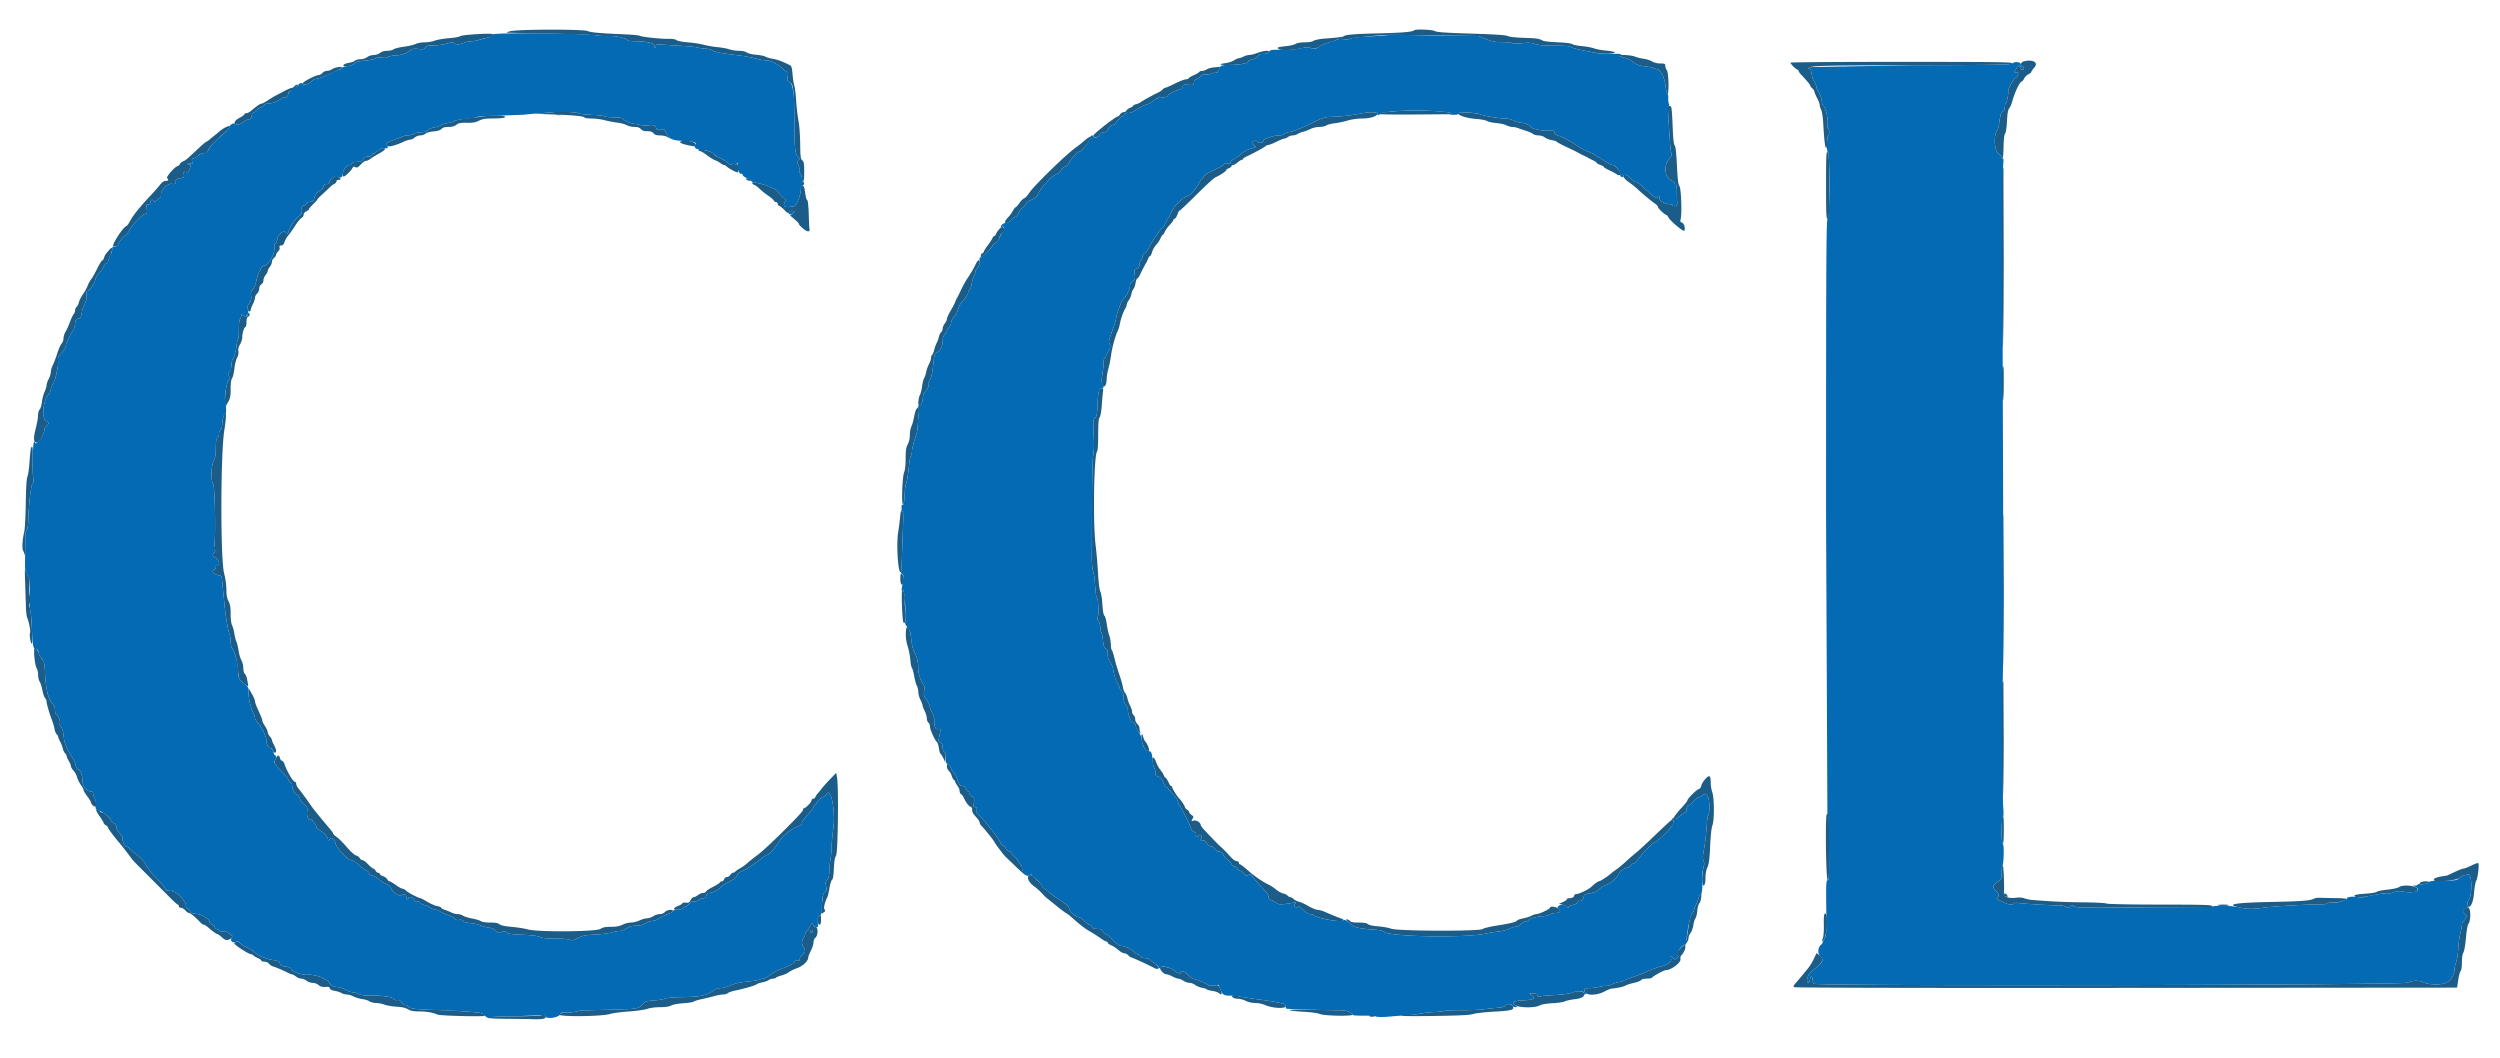<svg xmlns="http://www.w3.org/2000/svg" width="400" height="169.256" fill-rule="evenodd" xmlns:v="https://vecta.io/nano"><path d="M78.775 5.534c.016.193-.168.333-.569.432l-1.454.392c-.474.134-1.105.244-1.402.244a3.6 3.6 0 0 0-1.148.254c-.735.307-1.143.32-1.574.05-.261-.163-.51-.146-1.24.085a8.2 8.2 0 0 1-2.036.288c-.935 0-1.151.054-1.296.326-.151.282-.302.314-1.109.23-.701-.072-1.008-.032-1.228.161-.594.521-1.443.829-2.416.876-.549.027-1.112.144-1.252.259-.168.14-.485.172-.942.095-.48-.081-.802-.043-1.064.126-.206.134-.984.294-1.729.356-1.038.086-1.414.188-1.608.434-.161.203-.576.363-1.13.436-.513.067-.915.214-.968.354-.051.132-.207.24-.346.24s-.847.297-1.571.66-1.608.701-1.963.752c-.412.06-.767.248-.98.519-.309.392-1.336.579-1.337.243 0-.061-.151-.071-.337-.023s-.3.147-.255.219c.076.124-.535.396-.804.357-.07-.01-.108.074-.085.187s-.134.284-.35.381c-.223.1-.434.377-.487.641-.069.341-.195.465-.473.465-.209 0-.561.141-.783.312-.509.392-1.411.704-2.037.704-.266 0-.483.075-.483.167s-.267.278-.592.415-.593.329-.593.429-.185.253-.411.339c-.275.104-.429.313-.465.63-.042.359-.158.488-.478.532-.233.031-.576.194-.762.361-.462.415-1.026.564-1.392.368s-.791.063-.957.588c-.063.196-.718.867-1.456 1.49s-1.519 1.453-1.734 1.843c-.303.551-.503.722-.896.765a1.77 1.77 0 0 0-.844.362 2.3 2.3 0 0 1-.719.421c-.306.093-.361.199-.276.536.097.389.071.411-.364.302-.335-.084-.434-.062-.347.079.067.108.192.153.279.099.208-.128.201.296-.014.861-.137.36-.251.432-.563.353-.35-.088-.383-.048-.319.388.067.454.025.494-.626.604-.384.065-.687.206-.674.314.071.581-.022.663-.653.578-.688-.092-1.829 1.131-1.701 1.824.029.158-.098.374-.282.48s-.42.298-.524.429c-.138.172-.223.184-.31.042-.246-.397-.652-.221-.538.233.097.385.067.417-.301.325-.396-.099-.406-.078-.321.673.076.674.046.775-.228.775-.391 0-2.398 2.07-2.534 2.614-.055.219-.407.645-.781.946s-.789.804-.92 1.117c-.208.498-.478.665-.953.59-.07-.011-.127.204-.127.478s-.065.539-.146.588-.242.435-.36.857-.312.766-.43.766-.293.209-.388.465-.444.756-.778 1.11c-.362.385-.606.815-.606 1.068 0 .447-.94 1.758-1.26 1.758-.118 0-.163.26-.121.697.046.491-.039.886-.289 1.33-.196.348-.399.929-.451 1.292-.14.963-.189 1.05-.62 1.111-.329.047-.405.182-.482.849-.05.437-.211.932-.357 1.101-.379.438-1.16 2.17-1.16 2.573 0 .187-.282.615-.626.949-.556.54-.621.69-.581 1.343.025.405-.032 1.03-.127 1.389l-.257 1.133c-.046.264-.24.744-.431 1.068s-.348.751-.348.949-.157.528-.349.732c-.895.953-1.169 3.93-.393 4.283.492.224.506.385.065.784-.186.168-.338.407-.338.53 0 .979-1.503 2.972-1.529 2.028-.003-.104-.072-.074-.154.066-.192.328-.276 4.99-.103 5.714.091.383.061.637-.099.83-.275.331-.609 3.165-.697 5.915-.025.78-.135 1.481-.254 1.625-.116.139-.214.551-.217.914l-.04 3.231c-.032 2.457-.016 2.589.348 2.976.334.356.38.581.375 1.83l.018 2.017-.006.931c-.018.187.042.682.132 1.101s.2 1.861.244 3.204c.081 2.442.207 2.89.816 2.89.067 0 .174.23.235.512s.301.735.531 1.009c.371.44.428.696.498 2.239.11 2.44.506 4.148 1.112 4.796.351.375.482.687.482 1.143 0 .345.075.627.165.627.278 0 .715 1.028.613 1.437-.059.232-.001.466.144.586.26.216.373.642.511 1.932.081.752.653 1.991 1.459 3.16.162.236.348.709.412 1.052.072.383.235.661.424.721.378.12.674.924.674 1.834 0 .802.662 1.635 1.301 1.635.268 0 .391.098.391.312 0 .172.122.557.271.856a1.76 1.76 0 0 1 .166 1.106c-.084.444-.043.585.194.672 1.013.369 2.247 1.328 2.247 1.745 0 .124.19.299.423.387.295.112.423.289.423.582 0 .232.234.688.52 1.014s.502.728.481.894c-.056.446.31 1.234.573 1.234.125 0 .389.171.586.381a7.73 7.73 0 0 0 .807.719c.98.741 1.578 1.387 1.821 1.969.14.335.843 1.21 1.562 1.943s1.375 1.511 1.458 1.729c.127.334.229.378.657.284.319-.07.507-.044.507.071 0 .101.107.183.237.183.477 0 2.003 1.691 1.92 2.128-.054.284.013.432.228.501.169.053.352.241.408.418.106.335.377.451 1.114.481.639.026 2.018.845 2.018 1.199 0 .163.19.384.423.49s.423.3.423.432.191.287.423.345.423.183.423.276.181.124.41.066c.28-.07.588.022.974.292l.63.435c.036.021-.033.158-.155.305-.334.402.209.922.666.637.262-.165.373-.138.632.154.172.195.656.504 1.075.687s.991.541 1.27.795c.65.59 1.97 1.139 3.098 1.289.739.098.901.183.984.515s.246.417.929.507c.456.061.829.196.829.302 0 .456 1.748 1.117 2.661 1.007.597-.072 2.084.258 2.417.536a2.1 2.1 0 0 0 .617.323c.199.061.401.259.449.441.094.358.745.674 1.391.674.222 0 .761.19 1.199.423s.979.423 1.202.423.632.116.906.259c.306.158.91.252 1.558.241 2.009-.031 3.745.193 3.97.514.135.193.351.268.621.217.31-.06.487.031.703.36.158.242.427.441.597.441s.359.08.42.179c.231.373 1.001.489 3.925.591l3.856.16c3.77.25 4.066.29 4.323.583.357.409 1.028.763.969.512-.032-.135 1.128-.202 4.018-.235l4.327-.162c.165-.073.383.014.579.23.438.484 2.457.034 2.457-.548 0-.076.324-.125.72-.108.673.028 1.939-.138 2.182-.287.059-.036 1.926-.105 4.147-.153 5.189-.113 5.362-.137 5.998-.836.478-.524.598-.565 1.98-.677.81-.066 1.568-.2 1.686-.297s1.259-.195 2.626-.218c3.093-.053 4.077-.267 5.187-1.129.229-.178.679-.314 1.038-.314.348 0 1.061-.196 1.584-.435.668-.306 1.466-.487 2.686-.609.955-.096 1.864-.243 2.021-.327s.424-.153.593-.154.63-.258 1.025-.572 1.156-.741 1.693-.949c1.694-.657 2.066-.853 2.24-1.177.111-.208.286-.286.51-.228.262.069.341.007.341-.265 0-.195.19-.479.423-.632.48-.314.537-.7.175-1.179a1.46 1.46 0 0 1-.249-.752 1.46 1.46 0 0 1 .249-.752c.136-.18.248-.457.248-.614s.12-.384.266-.505.41-.493.587-.825c.296-.555.331-.575.427-.239.113.389.741.666.767.338.009-.108.004-.513-.012-.9-.021-.547.042-.726.281-.803.254-.081.317-.315.36-1.327.073-1.759.171-2.216.526-2.463.268-.187.291-.321.158-.914-.131-.583-.105-.751.165-1.05.234-.26.331-.652.358-1.457.02-.605.107-1.472.193-1.927a11.86 11.86 0 0 0 .156-1.814c0-.543.12-1.842.265-2.888.409-2.93-.38-6.924-1.102-5.576-.094.176-.397.399-.672.495s-.619.404-.77.695-.343.52-.434.52-.164.127-.164.281-.419.72-.932 1.257-.931 1.131-.931 1.321c0 .251-.172.396-.634.536-.761.229-2.364 1.424-2.738 2.039-.724 1.193-1.886 2.522-2.205 2.522-.072 0-.405.21-.739.466-1.711 1.311-2.424 1.769-3.534 2.272-.25.114-.499.382-.553.596-.068.272-.456.57-1.287.988-.654.33-1.231.706-1.281.838-.122.318-1.327.934-1.827.934-.285 0-.43.122-.506.423s-.221.424-.505.424c-.22 0-.494.114-.61.254s-.455.253-.752.253c-.367 0-.66.137-.909.424-.203.232-.451.423-.551.423s-.297.114-.436.254-.553.254-.919.254-.665.077-.665.173-.21.258-.466.362c-1.266.515-1.673.713-1.93.936-.154.134-.551.269-.883.3s-.862.216-1.179.412c-.391.242-.857.356-1.454.356-.657 0-1.034.106-1.5.423-.343.233-.858.423-1.146.423s-.86.108-1.272.24-1.595.282-2.628.333c-1.593.079-2.01.162-2.747.544s-.942.422-1.338.268c-.258-.1-1.323-.183-2.366-.183-1.354 0-2.037-.073-2.387-.254-.33-.171-1.236-.285-2.759-.348-1.634-.068-2.316-.159-2.44-.326-.182-.245-.64-.256-1.15-.028-.222.099-.434.014-.771-.308-.255-.245-.62-.446-.811-.446-.341 0-1.173-.23-1.835-.508-.187-.078-.796-.188-1.355-.244-.626-.063-1.092-.204-1.214-.367-.132-.176-.323-.226-.565-.15-.25.08-.481.01-.732-.221-.201-.186-.747-.465-1.213-.621s-.96-.382-1.1-.503-.532-.27-.872-.331-.704-.215-.81-.342-.454-.281-.774-.341-.65-.232-.734-.382c-.096-.171-.283-.238-.503-.181-.266.07-.363.004-.403-.27-.054-.379-.982-.653-.982-.29 0 .1-.077.181-.17.181s-.169-.148-.169-.329c0-.46-.301-.595-.769-.344-.457.244-1.473-.44-1.664-1.119-.056-.203-.405-.492-.814-.677-.394-.177-.937-.524-1.208-.771s-.711-.493-.98-.547c-.287-.058-.49-.206-.49-.36 0-.145-.172-.328-.383-.408s-.774-.498-1.252-.927c-.517-.465-1.031-.781-1.27-.781-.546 0-2.395-2.018-2.511-2.742-.116-.714-.611-1.014-.941-.569-.239.321-.244.32-.244-.041 0-.378-.706-1.117-1.392-1.46-.211-.105-.411-.341-.445-.525a1.43 1.43 0 0 0-.382-.637c-.176-.166-.32-.389-.32-.494s-.049-.142-.107-.084c-.364.364-.777-.281-.699-1.092.076-.791.048-.864-.477-1.265-.315-.24-.606-.645-.669-.931-.069-.314-.262-.564-.508-.658-.364-.138-.753-.987-.756-1.648 0-.116-.079-.212-.174-.212s-.263-.209-.374-.465-.472-.735-.801-1.065c-1.406-1.41-1.603-1.698-1.39-2.039.238-.381.261-.832.043-.832-.085 0-.207-.233-.269-.518-.07-.318-.262-.574-.498-.664-.414-.157-.6-.49-.601-1.074-.001-.63-.78-2.315-1.333-2.885-.291-.3-.528-.669-.528-.82s-.106-.49-.234-.754c-.471-.964-.782-2.241-.782-3.211s-.016-1.006-.749-1.585c-.845-.668-.938-.886-.942-2.21-.002-.937-.525-2.821-.958-3.456-.126-.183-.229-.654-.229-1.047s-.082-.927-.183-1.189c-.267-.696-.663-3.093-.847-5.132l-.285-2.957-.124-1.181-.667-.186c-.753-.211-.957-.538-.53-.851.159-.116.284-.256.278-.311-.039-.341.018-.438.254-.438.467 0 .227-.896-.308-1.151s-.573-.411-.21-.773c.175-.176.197-.291.069-.37-.117-.073-.141-.341-.066-.73.252-1.292.112-9.484-.169-9.885-.402-.576-.353-2.916.08-3.765.257-.504.338-.998.338-2.047 0-1.022.067-1.437.254-1.593.14-.115.254-.42.254-.677s.114-.561.254-.677.254-.478.254-.805c0-.801.348-1.917.558-1.788.134.083.065-1.454-.096-2.142-.129-.548.287-2.895.555-3.138.288-.26.296-.328.074-.666s-.215-.406.066-.661c.212-.192.317-.53.325-1.05.006-.421.102-.875.212-1.009.238-.286.493-1.222.621-2.283.051-.419.156-.842.235-.939s.136-.807.127-1.576c-.01-.843.06-1.475.177-1.591.106-.107.193-.346.193-.532 0-.263.045-.293.203-.136.547.547 1.215-.229.825-.958-.124-.233-.065-.455.243-.908.318-.468.385-.734.306-1.218-.079-.49-.024-.7.265-1.007.211-.225.461-.851.594-1.487.237-1.129.876-2.338 1.239-2.342.637-.006 1.748-1.931 1.619-2.806-.049-.339.017-.592.193-.738.148-.123.271-.385.275-.583.014-.725.946-1.57 1.339-1.214.329.297.343.297.442-.012.301-.943.775-1.675 1.551-2.396.572-.531.669-.714.604-1.148s-.004-.551.36-.716c.24-.11.437-.272.437-.362s.248-.186.55-.215c.438-.042.562-.138.609-.47.072-.511.583-1.185 1.089-1.436a.86.86 0 0 0 .43-.563c.039-.271.169-.377.462-.377a.45.45 0 0 0 .504-.382c.13-.518 1.053-1.049 1.368-.788.363.302.744.049.744-.493s.669-1.384 1.097-1.384c.147 0 .311-.114.365-.254.065-.171.334-.254.821-.254.586 0 .778-.081 1.002-.423.189-.289.432-.423.763-.423.276 0 .528-.11.583-.254s.184-.254.29-.254.424-.194.706-.432.675-.42.871-.405c.736.058.805.015.601-.366-.231-.433-.14-.52.941-.901l1.432-.56c.322-.145.811-.257 1.087-.249s.657-.095.848-.229.688-.243 1.103-.243c.519 0 .867-.105 1.111-.334.195-.184.651-.381 1.013-.438s.823-.213 1.024-.345.7-.286 1.109-.344.897-.205 1.087-.33.992-.278 1.783-.341 1.59-.195 1.776-.292 1.759-.202 3.555-.234l3.978-.145c3.664-.429 8.25-.54 8.861-.213.172.092 1.117.2 2.101.239s1.873.142 1.976.228.741.157 1.419.159c1.066.003 1.301.061 1.737.428a2.71 2.71 0 0 0 1.135.519l1.429.275c.44.1 1.028.131 1.308.069.672-.148 1.136.015 1.246.437.077.293.178.327.697.23.57-.107.62-.08.845.458.453 1.084.932 1.293 3.202 1.397 1.399.065 1.831.253 1.497.655-.218.263.036.63.437.63.126 0 .178.084.115.186-.083.134-.022.136.217.009.395-.212 1.885.173 2.177.563.1.134.367.329.592.432.763.35 1.472.779 1.758 1.065.306.306 1.275.393 1.275.115 0-.093.069-.169.154-.169s.117.139.072.309c-.141.54.193 1.474.508 1.418.155-.027.282.06.282.193s.305.365.677.514.677.339.677.423.21.191.466.24c1.147.218 2.458.605 2.63.777.104.104.319.188.479.188s.542.324.85.72c.563.723.768.919 1.073 1.025.091.032.034.259-.127.505-.343.523.012.864.755.726a6.08 6.08 0 0 1 .69-.086c.405-.017 1.14-1.794 1.14-2.757 0-.239.114-.479.254-.533.282-.108.352-.615.085-.615-.093 0-.17-.258-.17-.572s-.116-.668-.257-.786c-.146-.121-.216-.347-.16-.522s.001-.483-.116-.696c-.24-.433-.207-.829.085-1.025.134-.09.075-.231-.192-.455-.411-.345-.55-1.371-.529-3.9.045-5.476-.18-7.715-.804-8-.369-.167-.398-.256-.298-.917.075-.505.049-.732-.087-.732-.108 0-.371-.175-.584-.388-.84-.841-2.054-1.474-2.828-1.476-.411-.001-1.128-.124-1.593-.273s-1.684-.375-2.708-.502c-3.092-.386-3.701-.499-4.266-.799-.298-.157-.793-.288-1.101-.29s-.863-.08-1.235-.173-1.249-.197-1.947-.23l-3.005-.19c-1.549-.115-1.735-.099-1.735.149 0 .153-.081.278-.18.278s-.138-.137-.084-.304c.12-.379-1.269-.711-2.971-.711-.604 0-1.171-.064-1.259-.142-.463-.406-1.833-.725-2.989-.696-.679.018-1.501-.016-1.827-.074-2.138-.381-16.896-.517-16.866-.156m143.4.063c-.372.066-1.781.17-3.131.232-1.604.073-2.666.201-3.063.371-.544.233-.672.233-1.224.002-.407-.17-.603-.192-.577-.066.022.106-.113.222-.299.259-.775.155-2.801.942-2.98 1.158-.226.274-.887.305-1.336.065-.22-.118-.615-.094-1.301.077-.879.22-1.659.269-4.273.269-.554-.001-.809.086-.983.334-.165.237-.428.335-.896.335-.484 0-.709.089-.839.333-.098.183-.482.414-.853.514s-.674.246-.674.324c0 .284-.96.51-2.285.538-2.069.044-2.192.082-2.438.762-.166.46-.299.586-.581.553-.202-.025-.52.04-.707.143s-.545.148-.795.1c-.339-.064-.556.021-.845.334-.215.231-.543.45-.729.487-.229.044-.338.201-.338.486 0 .4-.04.417-.888.365-.801-.049-.889-.02-.889.293 0 .243-.14.377-.466.445-.537.111-1.904.784-1.904.936 0 .232-.781.444-1.143.31-.229-.085-.38-.076-.38.023 0 .09-.085.164-.188.164s-.41.187-.682.416-.754.489-1.07.576-1.002.442-1.523.787c-.63.419-1.079.603-1.342.553s-.463.031-.59.235c-.107.171-.266.31-.355.31-.21 0-.944.739-1.076 1.084-.057.149-.261.271-.454.271-.22 0-.479.219-.699.592-.244.413-.471.593-.752.593-.243 0-.513.168-.68.423-.281.429-.809.563-1 .254-.135-.219-.436-.221-.381-.002.062.244-1.444 2.356-1.687 2.364-.355.013-1.408 1.048-1.753 1.724-.196.385-.492.689-.73.748-.22.056-.485.288-.589.516s-.323.472-.487.541c-.716.303-1.527.912-1.736 1.303-.125.233-.285.423-.356.423-.162 0-1.099 1.379-1.241 1.826-.061.192-.457.479-.931.676-.482.201-.87.485-.933.683-.059.187-.294.462-.523.612s-.527.537-.662.862-.35.589-.477.589-.452.23-.722.512-.615.491-.767.466c-.3-.051-.837.319-.837.576 0 .087.068.117.151.066.429-.266.52.393.119.869-.229.273-.469.703-.532.956-.067.263-.324.568-.604.712-.268.139-.488.348-.488.466 0 .29-1.767 2.017-1.914 1.87-.129-.13-.168.127-.123.816a1.14 1.14 0 0 1-.321.804c-.193.193-.351.484-.351.647s-.119.521-.262.796-.306.827-.36 1.226-.204.811-.331.917a.67.67 0 0 0-.231.44c0 .24-.359.772-1.124 1.665-.199.233-.443.748-.543 1.145s-.375.904-.612 1.126c-.252.237-.43.59-.43.856 0 .248-.152.59-.338.758s-.339.397-.339.508-.152.378-.338.592c-.214.247-.339.634-.339 1.05 0 .816-.346 1.515-.897 1.81-.346.185-.436.39-.518 1.179-.218 2.092-.425 3.105-.699 3.407-.175.194-.245.447-.179.654.074.232-.045.511-.383.9-.327.377-.489.747-.487 1.115.004.668-.358 1.396-.695 1.396-.194 0-.203.051-.046.241.12.144.158.468.096.804-.058.31-.128 1.096-.157 1.748s-.136 1.414-.238 1.693c-.39 1.07-.706 2.282-.706 2.709 0 .245-.081.596-.18.781s-.21.657-.247 1.047c-.17 1.793-.377 3.129-.519 3.348-.085.132-.192.964-.239 1.848-.062 1.185-.142 1.597-.301 1.564-.15-.03-.205.141-.177.55.022.327.108.595.191.595.088 0 .104.95.039 2.243l-.168 4.655c-.031 1.327-.097 2.52-.148 2.652s.026.285.169.34c.264.101.262.296-.031 2.213-.067.436-.048.597.053.452.216-.311.37.498.48 2.51l.106 1.862c.01.14-.035.413-.1.607-.08.241-.004.481.241.761.488.557.597.891.74 2.272.068.652.263 1.451.434 1.777.466.886.669 1.687.649 2.563-.019.814.432 2.255.834 2.667.163.167.199.465.123 1.018-.096.696-.049.863.419 1.51.29.4.509.856.486 1.013s.126.552.329.878.372.821.373 1.1c.007 1.286.177 1.729.632 1.642.464-.089.459-.153.106 1.517-.073.344-.012.496.26.641.257.138.355.354.355.782 0 .37.095.628.254.689.182.07.254.355.254 1.011 0 .708.058.913.26.913.146 0 .4.326.578.742.176.409.413.775.528.813s.339.485.498.992c.246.788.354.931.744.977.299.036.511.197.613.466.086.226.234.411.33.411s.173.112.173.25.197.379.438.537c.395.259.427.359.328 1.019-.1.666-.077.733.245.733.305 0 .329.049.171.345s-.082.449.544 1.085c.401.407.808.842.906.967l1.226 1.549c.578.727 1.095 1.501 1.149 1.719s.252.436.437.485.378.247.429.441.271.398.489.452.441.238.494.407.285.429.514.579.417.369.417.486.152.342.338.502.339.438.339.62c0 .79.682 1.571 1.121 1.283.221-.145.402-.195.402-.11s.34.41.755.723.83.78.922 1.036.248.465.345.465.464.257.813.57 1.19.923 1.867 1.356c.962.613 1.254.895 1.332 1.283.1.503 1.101 1.36 1.593 1.363.135.001.503.268.819.593s.675.591.798.591.306.152.405.338c.134.251.355.339.849.339.525 0 .726.09.944.423.153.233.369.423.481.423s.435.248.717.55c.706.755 1.4 1.312 1.636 1.313.578.003 1.534.415 1.984.854.281.275.618.499.75.499s.314.133.405.295c.104.187.39.304.779.319.338.013.706.135.817.271s.448.416.749.622.54.427.53.492c-.047.33.051.368.303.116.178-.178.407-.239.635-.168.195.062.546.155.778.208s.639.275.902.494c.496.413.96.523.96.229 0-.363.638-.141 1.169.407.307.317.722.615.922.663.748.179 1.897.657 2.169.902.207.187.478.224 1.034.141l.754-.113.319.778c.349.851.548.968 1.629.965a9.02 9.02 0 0 1 1.484.15c.419.085 1.714.279 2.878.433s2.42.346 2.793.428l1.142.24c.324.063.466.195.466.431 0 .188.095.372.211.41.175.057 7.724.276 9.074.264.528-.005 1.572.498 1.448.698-.058.093.577.15 1.567.14.916-.009 1.902.055 2.191.144.337.103 1.191.098 2.37-.013l2.944-.233c.605-.032 1.481-.143 1.947-.245s1.426-.206 2.136-.232 1.381-.104 1.493-.173 1.36-.122 2.773-.116 3.103-.069 3.754-.165 1.587-.198 2.077-.224c.53-.028 1.017-.16 1.199-.325.383-.346.973-.359 1.102-.023.054.14.271.252.484.248l.386-.005-.408-.34c-.586-.488-.304-.645 1.332-.743 1.646-.098 1.987-.292 1.361-.773l-.423-.326.635-.004c.472-.003.635.066.635.269 0 .215.117.253.55.178.302-.052 1.424-.147 2.491-.212s2.189-.221 2.492-.347c.766-.321 1.915-.306 1.915.024 0 .14.076.254.169.254.224 0 .215-.225-.019-.459-.317-.317.002-.557.748-.561.391-.002 1.053-.086 1.472-.187s.981-.18 1.249-.176a1.79 1.79 0 0 0 .846-.224c.198-.126.664-.284 1.036-.349s.753-.178.847-.249.778-.336 1.523-.588 1.826-.676 2.402-.943 1.414-.578 1.862-.691c1.288-.324 1.96-.788 1.839-1.268-.117-.465.035-.52.328-.118.187.255.24.257.582.017.232-.163.306-.306.194-.375-.411-.254.549-1.785 1.119-1.785.091 0 .173-.095.181-.212.149-2.054.626-4.459.948-4.782.153-.153.278-.363.278-.466s.145-.498.322-.877.412-.975.522-1.325.269-.593.355-.54c.14.087.247-1.9.159-2.952-.019-.223.06-.74.175-1.15.153-.549.16-.851.023-1.15-.129-.284-.133-.674-.013-1.305a40.65 40.65 0 0 0 .546-4.555c.033-.615.117-1.209.186-1.321.391-.633.259-2.976-.186-3.3-.392-.286-.456-.292-.588-.055-.082.145-.371.314-.643.373-.281.062-.688.361-.939.691-.244.32-.546.581-.671.581-.251 0-.433.361-.433.861 0 .178-.082.324-.183.324s-.506.265-.901.589c-.507.415-.771.535-.898.408s-.218-.118-.31.03c-.084.136-.06.168.066.09.456-.283.176.814-.355 1.389-1.069 1.155-2.245 2.228-2.447 2.231-.254.004-1.796 1.556-2.588 2.605-.326.431-.676.783-.778.783s-.324.153-.493.339-.378.339-.466.339c-.383 0-1.307.568-1.4.861-.198.622-1.316 1.68-1.992 1.882a3.28 3.28 0 0 0-1.157.69c-.354.354-.774.545-1.504.683-.879.167-1.013.243-1.013.571 0 .362-.531.819-.726.624-.051-.051-.174.057-.272.241s-.437.381-.763.443c-.321.06-.622.202-.669.316-.065.161-.116.16-.232-.003-.255-.359-1.137-.447-1.393-.139-.194.233-.18.31.094.519.394.301.089.584-.633.588a2.46 2.46 0 0 0-.931.255c-.266.139-.69.254-.942.254-.781.002-2.134.351-2.345.605a.76.76 0 0 1-.512.243c-.17 0-.5.19-.733.423s-.615.423-.849.423-.713.149-1.065.33-1.097.374-1.656.427a20.79 20.79 0 0 0-2.116.34c-3.213.713-15.326.504-16.192-.279-.216-.196-.73-.308-1.667-.365-1.733-.105-3.007-.33-3.313-.586-1.228-1.022-1.318-1.069-1.655-.859-.472.295-4.185-.391-4.654-.86-.098-.099-.363-.179-.588-.179-.252 0-.652-.251-1.044-.654-.507-.522-.694-.621-.931-.488-.383.214-.664-.179-.376-.526.169-.204.096-.223-.475-.125-1.847.317-2.14.314-2.601-.027-.248-.183-.62-.387-.828-.453-.241-.076-.378-.256-.378-.494 0-.206-.133-.5-.296-.654s-.376-.38-.473-.503-.564-.652-1.037-1.175-.892-1.048-.931-1.167c-.058-.174-.149-.174-.474 0-.361.193-.434.17-.725-.23-.178-.245-.465-.445-.637-.445s-.361-.152-.42-.338-.256-.339-.439-.339-.397-.167-.482-.381-.373-.525-.645-.702-.577-.538-.677-.804c-.135-.358-.295-.483-.616-.483-.277 0-.535-.153-.712-.423-.154-.236-.439-.423-.644-.423-.229 0-.481-.192-.668-.508-.247-.419-.376-.49-.729-.401-.4.1-.414.084-.206-.249.281-.449-.045-.918-.395-.569-.302.302-.51.246-.398-.107.07-.221-.024-.366-.327-.504-.234-.107-.426-.282-.426-.391 0-.275-1.654-3.66-1.847-3.779-.087-.054-.21-.333-.273-.622s-.449-.853-.86-1.257-.744-.815-.744-.913-.104-.179-.231-.179-.359-.337-.517-.749c-.213-.559-.415-.793-.797-.926-.393-.137-.501-.268-.465-.564.025-.212-.054-.568-.176-.791s-.248-.779-.279-1.235c-.077-1.13-.213-1.491-.564-1.491-.535 0-1.036-.735-1.149-1.684-.065-.55-.248-1.061-.481-1.338a2.78 2.78 0 0 1-.495-.998c-.081-.37-.243-.581-.494-.644-.346-.087-.784-1.253-.784-2.085 0-.122-.153-.416-.339-.653-.221-.281-.339-.686-.339-1.169 0-.513-.103-.842-.338-1.078-.186-.186-.339-.465-.339-.621s-.121-.417-.269-.58c-.271-.3-.497-1.01-.729-2.288-.069-.383-.292-.908-.495-1.166-.25-.317-.369-.705-.369-1.201 0-.547-.081-.777-.321-.905-.247-.133-.348-.445-.44-1.361-.066-.654-.188-1.231-.272-1.283s-.152-.377-.152-.723-.123-.806-.274-1.021c-.201-.287-.231-.489-.112-.757.191-.431.079-2.649-.148-2.931-.138-.172-.196-.643-.381-3.106-.025-.326-.132-.859-.238-1.185-.163-.501-.237-1.687-.196-3.131a1618.97 1618.97 0 0 0 .016-7.11c.004-3.724.081-7.342.172-8.041.187-1.441.191-1.599.081-4.13-.071-1.659-.047-1.872.241-2.116.271-.229.333-.581.405-2.278.083-1.97.228-2.479.709-2.479.28 0 .294-.189.052-.719-.129-.285-.125-.731.014-1.574.108-.647.191-1.462.185-1.812s.056-.634.137-.634.198-.205.261-.454.303-.679.533-.953c.394-.467.402-.517.138-.809-.329-.363-.296-.559.42-2.523.289-.79.525-1.591.525-1.779 0-.303.261-1.101.807-2.461.095-.237.29-.527.433-.646.395-.328.96-1.502.96-1.994 0-.267.17-.569.439-.781.392-.308.427-.424.328-1.081-.101-.676-.074-.753.323-.934.31-.141.434-.328.434-.657 0-.253.114-.555.254-.671s.253-.389.253-.607c0-.229.15-.477.353-.585.194-.104.52-.545.725-.98.42-.891 1.959-3.076 2.167-3.076.075 0 .255-.282.399-.628s.364-.746.489-.889.313-.527.421-.852c.303-.923 2.131-2.709 2.773-2.709.272 0 1.488-1.493 1.827-2.243.116-.256.27-.465.342-.465s.175-.142.23-.316.609-.559 1.239-.863c1.768-.85 2.07-1.027 2.07-1.214 0-.105.201-.129.508-.062.394.087.507.053.507-.151 0-.145.248-.391.551-.546s.846-.537 1.209-.846.934-.647 1.27-.75l.863-.269c.196-.064.158-.155-.17-.409-.357-.277-.383-.353-.168-.495.327-.216.63-.218.762-.004.17.275.931.203.931-.088 0-.142.171-.323.381-.402.964-.364 1.637-.526 2.192-.526.331 0 .688-.104.794-.231s.535-.278.955-.336 1.81-.613 3.088-1.234c2.265-1.101 2.361-1.131 3.847-1.187 1.516-.058 2.956-.231 4.57-.549 1.343-.264 2.455-.234 2.455.067 0 .316.125.322.426.021.44-.44 5.359-.677 8.874-.427 2.266.161 2.627.234 2.264.458-.105.064.174.117.618.117.611 0 .787-.056.721-.229-.097-.253 3.003-.119 3.523.152.435.226 3.025.67 3.912.67.501 0 1.101.135 1.498.339.365.186.853.338 1.083.338.585 0 1.27.285 1.601.664s2.185.732 3.1.583c.551-.09.627-.059.677.281.042.284.238.436.758.589.646.19 2.04.961 3.41 1.886.307.206.916.508 1.355.669s.954.433 1.146.604.404.31.47.31.508.267.981.593 1.024.592 1.223.592c.463 0 1.26.984 1.187 1.464-.037.245.052.389.28.448.184.048.292.018.239-.067s.02-.199.16-.253c.261-.1.509.053 1.198.736.211.209.502.381.645.381.246 0 .754.411 2.35 1.904.655.613 1.159.816 1.159.465 0-.093.078-.169.173-.169s.13.172.078.381c-.101.409.908.973 1.74.973.208 0 .379.082.379.181s.171.157.381.127c.332-.047.374-.14.332-.731-.027-.372-.043-1.115-.036-1.65.008-.569-.06-.974-.163-.974-.096 0-.176-.116-.176-.258s-.171-.323-.38-.404c-1.182-.451-1.489-2.328-.567-3.454.354-.432.54-.797.452-.89-.082-.086-.195-.804-.251-1.595-.334-4.735-.377-5.856-.23-6.045.088-.112.101-.299.029-.415s-.113-.5-.092-.853-.036-.643-.125-.643-.217-.515-.283-1.143c-.155-1.482-.754-2.708-1.389-2.846a5.54 5.54 0 0 1-.803-.243c-.186-.079-.733-.183-1.214-.231-.887-.09-1.376-.293-1.979-.823-.183-.161-.758-.418-1.278-.572-.773-.227-.884-.303-.607-.415.415-.167-.054-.21-1.862-.17-.652.014-1.566-.055-2.032-.155l-2.16-.428c-.722-.135-1.529-.358-1.792-.494-.353-.183-1.078-.246-2.749-.242-1.661.004-2.484-.068-3.066-.267-.639-.22-1.039-.244-2.031-.122-.772.094-1.353.09-1.549-.011-.172-.09-.934-.164-1.693-.165-1.129-.002-1.594-.091-2.564-.489l-1.185-.488-6.71-.066-6.856-.143c-.08-.043-.45-.023-.823.044m99.834 4.539c-.234.233-2.016.267-15.939.301l-16.354.295c-.372.141-.548.259-.39.264.36.009.417.106.547.924a3.89 3.89 0 0 0 .439 1.205c.185.298.335.679.335.847a1.04 1.04 0 0 0 .23.572c.279.324.617 1.29.617 1.763 0 .19.138.502.307.694.376.427.749 2.223.608 2.926-.06.302-.026.562.083.63.226.139.248.98.031 1.203-.253.261-.297 2.4-.055 2.642.343.343.301 10.638-.043 10.638-.225 0-.254 5.408-.254 47.651l.212 47.609c.164-.033.221 1.125.256 5.248.04 4.701.015 5.29-.22 5.29s-.259.501-.217 4.359c.044 4.048.024 4.401-.281 4.951-.181.326-.332.652-.335.726s-.084.187-.178.254c-.532.377-.638 1.422-.186 1.841.672.623.433 1.084-1.17 2.261-.503.369-.928 1.108-.928 1.613 0 .584.405.458.477-.148.059-.504.355-.62.395-.157.048.554.068.635.208.859.254.405 94.246.237 95.045-.17.727-.371 1.823-.398 2.497-.061.713.355 2.209.454 3.261.214.929-.211 1.714-1.282 1.714-2.338 0-.171.122-.671.271-1.11s.297-1.414.328-2.165.176-1.819.322-2.374.264-1.178.264-1.384.102-.478.227-.603c.565-.564.64-.948.241-1.228-.479-.336-.246-.802.481-.961.27-.059.357-.116.194-.127-.364-.025-.39-.565-.052-1.084.632-.972.528-4.301-.128-4.109a14.78 14.78 0 0 1-.693.181c-.178.041-.498.238-.712.439-.354.332-.583.366-2.597.385-1.553.014-2.208.079-2.208.217-.001.217-1.245.484-1.506.322-.09-.055-.212-.023-.27.071s-.273.177-.477.184l-.371.011.381.184c1.101.531-.034 1.082-1.664.807-.939-.159-1.231-.147-1.746.068-.341.142-.735.214-.877.16-.229-.088-2.488.262-3.881.602-.279.068-.769.068-1.087.002-.649-.137-1.742-.01-1.62.188.076.123-.395.349-1.271.608-.233.069-.713.106-1.067.082s-.746.043-.871.147-.771.18-1.473.168c-1.786-.031-7.467.309-8.862.53-1.473.234-2.605.206-3.808-.096-1.018-.255-4.089-.318-4.232-.087-.068.11-11.523.219-16.759.159l-2.962-.013c-1.644-.003-2.267-.063-2.464-.241-.227-.204-.302-.198-.545.045s-.335.253-.723.046c-.242-.13-.759-.22-1.147-.201-.723.037-5.52-.252-6.496-.391-.298-.042-.588-.002-.645.09-.166.269-.898.193-1.573-.163-.344-.181-.772-.374-.951-.429-.247-.075-.277-.145-.127-.296.323-.322.227-.82-.225-1.176-.6-.471-.527-.872.254-1.388.674-.446.677-.453.677-1.546 0-.604.061-1.098.137-1.098s.156-.762.179-1.693c.028-1.105-.02-1.692-.137-1.692-.247 0-.244-4.172.003-4.325.125-.077.142-.629.054-1.745-.113-1.443-.146-17.639-.042-21.184.054-1.838.065-23.159.017-34.617l-.043-11.892-.008-4.062-.037-15.701.106-15.192c.098-.676.084-.974-.044-.974-.102 0-.184-.095-.184-.211s-.246-.416-.55-.665c-.678-.557-.749-2.985-.111-3.791.08-.101.186-.481.236-.847.207-1.497.276-1.731.596-2.021.185-.167.336-.516.336-.775s.071-.516.159-.571c.164-.1.446-1.534.376-1.904-.059-.31.768-1.856 1.13-2.11.502-.354.666-1.05.213-.906-.411.131-.434.058-.143-.462.382-.685.804-.839.804-.294 0 .188.113.338.254.338s.254-.106.254-.236-.115-.279-.254-.333-.254-.205-.254-.337c0-.355-.987-.453-1.309-.13m-233.01 8.266c.211.04.515.039.677-.004s-.01-.075-.383-.073-.505.036-.294.077m37.294 15.523c-.133.159-.141.274-.025.346.234.144.894-.221.769-.424-.146-.235-.517-.197-.744.078m194.316 109.203c0 .137.032.249.071.249a1.77 1.77 0 0 1 .341.104c.193.074.241.03.17-.157-.137-.357-.582-.507-.582-.196m-191.017 5.817c-.052.084.02.196.159.249.154.059.253 0 .253-.151 0-.274-.264-.337-.412-.098" fill="#046ab3"/><path d="M81.591 5.002c-.419.12-.609.226-.423.235l4.147.083c5.344.092 9.629.246 10.326.37.326.058 1.148.092 1.827.074 1.156-.029 2.526.29 2.989.696.088.078.655.142 1.259.142 1.702 0 3.091.332 2.971.711-.054.167-.016.304.084.304s.18-.125.18-.278c0-.248.186-.264 1.735-.149l3.005.19c.698.033 1.574.137 1.947.23s.928.17 1.235.173.803.133 1.101.29c.565.3 1.174.413 4.266.799 1.024.127 2.242.353 2.708.502s1.182.272 1.593.273c.774.002 1.988.635 2.828 1.476.213.213.476.388.584.388.136 0 .162.227.087.732-.1.661-.071.75.298.917.518.237.629.806.733 3.768.084 2.397.085 2.472.071 4.232-.021 2.529.118 3.555.529 3.9.267.224.326.365.192.455-.292.196-.325.592-.085 1.025.117.213.17.526.116.696s.014.401.16.522c.141.118.257.471.257.786s.077.572.17.572.177-.506.187-1.143c.027-1.743-.027-2.127-.331-2.35-.235-.172-.284-.59-.306-2.63-.015-1.334-.139-2.997-.276-3.695s-.304-2.141-.371-3.206-.196-2.132-.287-2.37-.218-1.04-.28-1.782c-.102-1.212-.156-1.37-.537-1.564-1.027-.525-2.002-.88-2.708-.985-.419-.062-.914-.209-1.101-.326s-.845-.252-1.465-.301c-.63-.05-1.299-.21-1.519-.364-.238-.167-.733-.275-1.264-.275-.479 0-1.169-.105-1.532-.233s-1.23-.286-1.926-.352a15.41 15.41 0 0 1-2.196-.38c-.512-.143-1.634-.316-2.492-.384-.893-.071-1.68-.223-1.839-.355-.171-.142-.642-.221-1.232-.206-1.175.031-4.237-.29-4.623-.484-.155-.078-1.107-.178-2.116-.222-4.313-.187-5.753-.31-6.218-.533-.676-.325-11.311-.302-12.458.026m144.682-.156c-.254.253-1.808.393-5.367.481-4.139.103-5.572.211-5.852.44-.185.151-.82.234-3.19.414-.736.056-1.496.211-1.688.346-.214.15-.76.244-1.417.244-.634 0-1.221.098-1.444.24-.206.132-.832.291-1.39.353-1.588.175-1.762.248-1.242.521.476.249 2.88.086 3.954-.269.406-.134.669-.137.908-.009.496.266.991.22 1.507-.14.252-.175.992-.489 1.644-.696s1.315-.443 1.475-.525c.174-.088.478-.077.756.029.351.133.611.115 1.063-.073.467-.195 5.58-.662 6.862-.628.093.003 3.217.046 6.941.097l6.771.091 1.185.488c.97.398 1.435.487 2.564.489.759.001 1.521.075 1.693.165.196.101.777.105 1.549.011.992-.122 1.392-.098 2.031.122.582.199 1.405.271 3.066.267 1.671-.004 2.396.059 2.749.242.263.136 1.07.359 1.792.495l2.205.428c1.053.213 3.019.153 2.964-.09-.021-.093-.615-.217-1.321-.276s-1.602-.224-1.992-.365-1.277-.305-1.968-.362-1.37-.198-1.507-.313c-.153-.127-1.074-.243-2.382-.299-1.548-.066-2.249-.166-2.556-.363-.318-.205-.992-.291-2.709-.345-1.412-.044-2.44-.155-2.691-.29-.287-.155-2.006-.269-5.841-.388-4.101-.127-5.525-.226-5.808-.404-.381-.238-3.099-.343-3.314-.128m-150.099.625c-1.35.083-2.503.229-2.563.325s-.866.24-1.791.318-1.958.258-2.297.4-1.042.257-1.562.257-1.169.116-1.443.258-1.128.344-1.896.448-1.518.294-1.665.419-.592.229-.988.229c-.466 0-.875.121-1.153.339-.246.194-.691.34-1.042.342a1.93 1.93 0 0 0-1.035.335c-.249.194-.69.333-1.07.335-.356.002-.752.109-.88.237s-.574.284-.989.347c-.435.065-.797.221-.853.369-.149.387 1.427.128 1.761-.29.193-.243.576-.345 1.608-.431.745-.062 1.523-.222 1.729-.356.262-.169.584-.207 1.064-.126.457.077.774.045.942-.095.14-.115.703-.232 1.252-.259.973-.047 1.822-.355 2.416-.876.22-.193.527-.233 1.228-.161.807.084.958.052 1.109-.23.145-.272.361-.326 1.296-.326a8.2 8.2 0 0 0 2.036-.288c.73-.231.979-.248 1.24-.085.431.27.839.257 1.574-.05.334-.14.863-.254 1.175-.254a5.34 5.34 0 0 0 1.317-.241 11.91 11.91 0 0 1 1.379-.345c.644-.107.962-.368.702-.577-.08-.064-1.251-.05-2.601.032m125.011 3c-.466.175-1.047.32-1.293.324a2.53 2.53 0 0 0-.931.26c-.266.139-.599.254-.738.255s-.483.154-.762.339-.872.384-1.316.444c-1.472.197-.991.36.854.29 1.745-.067 2.747-.278 2.747-.579 0-.078.303-.224.674-.324s.755-.331.853-.514c.129-.242.355-.333.828-.333.372 0 .741-.109.861-.254.306-.368-.683-.317-1.777.092m57.808.411c0 .044.406.198.903.343s1.053.394 1.236.555c.603.53 1.092.733 1.979.823.481.048 1.028.152 1.214.231a5.54 5.54 0 0 0 .803.243c.635.138 1.234 1.364 1.389 2.846.066.628.19 1.143.276 1.143.273 0 .19-3.446-.093-3.819a1.43 1.43 0 0 1-.254-.71c-.004-.339-.09-.38-.789-.38-.468 0-.997-.129-1.312-.319-.29-.175-.909-.373-1.374-.439s-1.103-.228-1.417-.359c-.524-.218-2.561-.343-2.561-.158m64.834.929c-.487.123-.661.636-.268.787.339.131.349.574.013.574-.141 0-.254-.15-.254-.338 0-.545-.422-.391-.804.294-.291.52-.268.593.143.462.453-.144.289.552-.213.906-.362.254-1.189 1.8-1.13 2.11.07.37-.212 1.804-.376 1.904-.088.055-.159.311-.159.571s-.151.608-.336.775c-.32.29-.389.524-.596 2.021-.05.366-.156.746-.236.847-.638.806-.567 3.234.111 3.791.304.249.551.548.55.665s.058.211.131.211.148-.848.167-1.884c.023-1.222.11-1.975.249-2.141.126-.152.249-.966.3-1.994.062-1.249.163-1.823.357-2.048.148-.171.351-.616.451-.989.413-1.542 1.248-3.301 1.568-3.301.078 0 .243-.209.365-.464a1.71 1.71 0 0 1 .687-.686c.255-.122.464-.292.464-.377s.228-.414.507-.732c.682-.776-.273-1.321-1.691-.964m-37.348.211c-.081.131.94 1.137 1.164 1.145.07.003.127.078.127.167s.171.346.381.571c1.094 1.178 1.481 1.642 1.481 1.776 0 .081.152.285.338.454s.339.404.339.525.19.577.423 1.014.423.941.423 1.118.107.529.238.781c.135.262.279 1.227.332 2.235.137 2.563.296 3.891.466 3.891.082 0 .149-.415.149-.921s.076-.968.17-1.026c.228-.141.215-1.052-.018-1.195-.109-.068-.143-.328-.083-.63.141-.703-.232-2.499-.608-2.926-.169-.192-.307-.504-.307-.694 0-.473-.338-1.439-.617-1.763a1.04 1.04 0 0 1-.23-.572c0-.168-.15-.549-.335-.847a3.89 3.89 0 0 1-.439-1.205c-.13-.818-.187-.915-.547-.924-.158-.005.018-.123.39-.264.584-.221 2.839-.261 16.354-.295 13.509-.033 15.71-.072 15.923-.286s-1.92-.249-17.594-.252c-9.813-.002-17.877.053-17.92.123m-232.644.767c-.23.043-.571.185-.757.315a1.58 1.58 0 0 1-.772.238 1.09 1.09 0 0 0-.722.338 1.09 1.09 0 0 1-.672.352c-.441.016-2.361 1.003-2.443 1.256-.128.393.948.237 1.281-.185.212-.27.569-.459.98-.52.355-.052 1.255-.385 2-.741s1.487-.687 1.65-.737.296-.17.296-.266c0-.179-.115-.186-.841-.05m140.338.001c-.412.036-.905.175-1.096.309s-.516.243-.722.243-.427.082-.489.183-.439.323-.838.494-.775.393-.837.493-.281.185-.485.187-.98.305-1.725.674-1.44.673-1.545.674-.289.122-.409.267-.454.371-.741.502c-.684.312-2.637 1.393-2.875 1.591-.103.085-.396.207-.651.271s-.465.176-.465.247-.223.223-.496.336-.537.313-.587.444-.245.238-.434.238-.437.153-.554.339-.266.338-.332.338c-.379 0-4.057 2.879-3.98 3.115.125.379.744.292 1.03-.144.172-.262.44-.431.685-.431.281 0 .508-.18.752-.593.22-.373.479-.592.699-.592.193 0 .397-.122.454-.271.132-.345.866-1.084 1.076-1.084.089 0 .248-.139.355-.31.127-.204.329-.285.59-.235s.712-.134 1.342-.553c.521-.345 1.206-.7 1.523-.787s.798-.346 1.07-.576.579-.416.682-.416.188-.074.188-.164c0-.099.151-.108.38-.023.362.134 1.143-.078 1.143-.31 0-.152 1.367-.825 1.904-.936.326-.068.466-.202.466-.445 0-.313.088-.342.889-.293.848.052.888.035.888-.365 0-.285.109-.442.338-.486.186-.037.514-.256.729-.487.289-.313.506-.398.845-.334.25.048.608.003.795-.1s.498-.169.69-.146c.236.029.416-.101.55-.397.234-.513.246-.603.074-.563-.07.016-.464.059-.876.096M47.12 13.796a.44.44 0 0 1-.383.254c-.157 0-.701.226-1.209.501l-1.432.754c-.279.139-.85.485-1.269.768s-.864.515-.989.515c-.222.001-.779.383-1.664 1.144-.244.209-.585.381-.757.381s-.314.074-.314.165-.302.32-.672.509c-.831.424-1.169.949-.706 1.095.384.122.843-.029 1.293-.426.186-.164.529-.324.762-.355.32-.044.436-.173.478-.532.036-.317.19-.526.465-.63.226-.086.411-.239.411-.339s.267-.293.593-.429.592-.323.592-.415.217-.167.483-.167c.626 0 1.528-.312 2.037-.704.222-.171.574-.312.783-.312.286 0 .404-.125.48-.507.056-.28.206-.508.334-.508s.377-.162.554-.359.475-.421.661-.497c.32-.131.317-.139-.047-.149-.213-.006-.43.103-.484.243m219.779 3.259c-.063.114.034 1.927.319 5.967.056.791.169 1.509.251 1.595.088.093-.098.458-.452.89-.922 1.126-.615 3.003.567 3.454.209.081.38.262.38.404s.08.258.176.258c.103 0 .171.405.163.974-.007.535.009 1.278.036 1.65.042.591 0 .684-.332.731-.21.03-.381-.027-.381-.127s-.171-.181-.379-.181c-.832 0-1.841-.564-1.74-.973.052-.209.016-.381-.078-.381s-.173.076-.173.169c0 .351-.504.148-1.159-.465-1.596-1.493-2.104-1.904-2.35-1.904-.143 0-.434-.172-.645-.381-.688-.681-.937-.836-1.194-.737-.374.143-.06.622.796 1.214a12.08 12.08 0 0 1 1.163.919c.8.757 2.447 2.134 2.924 2.444.256.167.465.401.465.52 0 .226 1.095 1.268 1.332 1.268.074 0 .233.184.353.41.325.606 2.407 2.355 2.543 2.136.215-.348-.022-1.177-.367-1.287-.269-.085-.311-.195-.213-.555.231-.855.078-4.992-.196-5.295-.186-.205-.286-1.031-.395-3.263-.099-2.041-.216-3.074-.369-3.258s-.254-1.126-.322-3.089c-.054-1.551-.156-2.913-.227-3.027-.143-.233-.39-.273-.496-.08m-43.539.737c-2.011.152-2.624.257-2.624.451 0 .068 2.457.103 5.46.077l5.67-.042c.117.002.212-.063.212-.146 0-.349-5.677-.571-8.718-.34m-134.744.159c-.279.067-1.269.146-2.2.175-1.323.043-.953.08 1.692.172 3.661.126 5.286.28 5.43.513.051.081.563.149 1.14.151s1.505.122 2.063.269 1.473.323 2.032.392 1.244.252 1.523.406.833.283 1.229.283c.511.001.806.1 1.011.34s.499.338 1.016.338.809.098 1.015.339c.212.246.5.338 1.061.338.444 0 .949.121 1.19.285.407.277.411.276.155-.042-.145-.18-.356-.545-.47-.811-.188-.44-.261-.473-.808-.37-.512.096-.614.062-.691-.231-.11-.422-.574-.585-1.246-.437-.28.062-.868.031-1.308-.069s-1.083-.223-1.429-.275a2.71 2.71 0 0 1-1.135-.519c-.436-.367-.671-.425-1.737-.428-.678-.002-1.316-.074-1.419-.159s-.992-.188-1.976-.228-1.929-.144-2.101-.233c-.406-.209-3.378-.355-4.037-.199m129.243.188a27.99 27.99 0 0 1-4.486.54c-1.486.056-1.582.086-3.847 1.187-1.278.621-2.667 1.177-3.088 1.234s-.85.209-.955.336-.463.231-.794.231c-.555 0-1.228.162-2.192.526-.21.079-.381.26-.381.402 0 .291-.761.363-.931.088-.132-.214-.435-.212-.762.004-.215.142-.189.218.168.495.328.254.366.345.17.409l-.863.269c-.336.103-.907.44-1.27.75s-.907.69-1.209.846-.551.401-.551.546c0 .204-.113.238-.507.151-.307-.067-.508-.043-.508.062 0 .187-.302.364-2.07 1.214-.63.304-1.183.689-1.239.863s-.158.316-.23.316-.226.209-.342.465c-.339.75-1.555 2.243-1.827 2.243-.642 0-2.47 1.786-2.773 2.709-.108.325-.297.709-.421.852s-.344.543-.489.889-.324.628-.399.628c-.208 0-1.747 2.185-2.167 3.076-.205.435-.531.876-.725.98-.203.108-.353.356-.353.585 0 .218-.114.491-.253.607s-.254.418-.254.671c0 .329-.124.516-.434.657-.397.181-.424.258-.323.934.099.657.064.773-.328 1.081-.269.212-.439.514-.439.781 0 .492-.565 1.666-.96 1.994-.143.119-.338.409-.433.646-.546 1.36-.807 2.158-.807 2.461 0 .188-.236.989-.525 1.779-.729 1.998-.752 2.154-.385 2.573.174.199.21.299.079.222-.165-.098-.199-.077-.109.068.075.121-.015.362-.215.576a2.25 2.25 0 0 0-.459.834c-.064.256-.182.466-.263.466s-.142.285-.137.634-.077 1.16-.183 1.802c-.231 1.393.023 2.451.448 1.869.124-.169.225-.62.225-1.001s.126-1.148.28-1.703.338-1.466.41-2.025c.156-1.22.682-3.192 1.038-3.893.142-.279.311-.812.375-1.185.14-.813.582-2.074.89-2.534.123-.184.223-.459.223-.612s.141-.46.313-.682.363-.665.425-.985.216-.701.342-.846.275-.57.332-.941.184-.703.281-.735.293-.3.434-.594c.422-.883.759-1.535.932-1.804.089-.14.245-.464.346-.72s.249-.465.329-.465.225-.286.32-.635.387-.863.648-1.143.577-.755.7-1.058.283-.55.354-.55.221-.224.335-.499.466-.766.782-1.092.575-.664.575-.752.107-.2.237-.25.327-.363.437-.696.266-.604.347-.604 1.299-1.148 2.704-2.551 2.762-2.644 3.013-2.757c.778-.352 1.726-.981 1.726-1.145 0-.087.191-.23.423-.318s.424-.239.424-.334.108-.174.241-.174.467-.19.743-.423.588-.423.691-.423.187-.065.187-.144.285-.27.634-.424c.898-.397 2.78-1.425 2.985-1.63.095-.095.291-.172.435-.173s.719-.228 1.278-.507 1.13-.509 1.269-.513.402-.117.583-.254.526-.249.766-.249.588-.104.772-.232.574-.284.868-.348.823-.264 1.178-.445.987-.329 1.418-.329c.425 0 .925-.106 1.111-.237s.793-.29 1.35-.354 1.495-.263 2.087-.44c.635-.191 1.585-.323 2.321-.323 1.305 0 2.443-.369 2.443-.793 0-.259-1.315-.273-2.539-.027m15.404-.043c0 .364 1.437.831 2.86.928.781.054 1.581.201 1.777.328s.868.278 1.494.335 1.365.222 1.642.365.695.261.928.261.599.067.813.148a37.83 37.83 0 0 0 1.319.448c.513.165 1.052.403 1.199.529s.536.229.866.229.78.143 1.002.317.727.372 1.122.438.76.189.811.271.756.459 1.567.837 1.665.797 1.897.93.614.331.847.436.537.263.677.348a10.25 10.25 0 0 0 .804.407c.302.139.55.313.55.386s.267.229.592.347.593.273.593.344.4.31.889.531 1.017.508 1.174.638c.311.257.634.158.583-.179-.069-.461-.86-1.311-1.22-1.311-.205 0-.76-.267-1.234-.592s-.915-.593-.981-.593-.278-.139-.47-.31-.708-.443-1.146-.604-1.048-.463-1.355-.669c-1.37-.925-2.764-1.696-3.41-1.886-.52-.153-.716-.305-.758-.589-.05-.34-.126-.371-.677-.281-.915.149-2.767-.199-3.1-.583s-1.016-.664-1.601-.664c-.23 0-.718-.152-1.083-.338-.397-.204-.997-.339-1.498-.339-.887 0-3.477-.444-3.912-.67-.447-.233-3.561-.402-3.561-.193m-156.073.543a105.53 105.53 0 0 1-2.539.325c-.885.102-1.763.287-1.952.409s-.678.269-1.086.326-.907.212-1.109.344-.662.287-1.024.345-.818.254-1.013.438c-.244.229-.592.334-1.111.334-.415 0-.911.109-1.103.243s-.569.24-.841.235-.723.089-1.002.208-.961.38-1.514.58c-1.043.378-1.202.527-.963.903.158.25 1.348-.044 2.664-.659.383-.179.848-.326 1.033-.326s.512-.152.726-.338.621-.339.902-.339.651-.127.823-.282c.185-.168.707-.314 1.283-.36.653-.051 1.069-.181 1.273-.394.215-.225.541-.318 1.12-.318.566 0 .952-.106 1.256-.345.357-.281.666-.341 1.673-.324.942.016 1.403-.063 1.946-.332.565-.281 1.033-.354 2.285-.356 1.612-.002 2.391-.191 1.631-.394-.511-.137-2.172-.099-3.358.077m-41.219 1.788c-.279.148-.638.393-.797.543a10.82 10.82 0 0 1-.736.613c-.245.186-.64.51-.878.719s-.486.381-.553.381-.609.456-1.203 1.012c-1.968 1.845-2.158 2.005-2.51 2.117a1.04 1.04 0 0 0-.523.437c-.096.18-.25.327-.341.327-.357 0-1.89 1.725-1.7 1.914.297.297.216.456-.231.456-.278 0-.573.203-.889.611-.26.337-.912 1.079-1.449 1.651-1.836 1.955-2.883 3.257-3.369 4.188-.198.379-.453.726-.568.77-.604.232-2.51 3.241-2.069 3.268.518.031.658-.059.868-.563.131-.313.545-.816.92-1.117s.726-.727.781-.946c.136-.544 2.143-2.614 2.534-2.614.274 0 .304-.101.228-.775-.085-.751-.075-.772.321-.673.368.092.398.06.301-.325-.114-.454.292-.63.538-.233.087.142.172.13.31-.042.104-.131.34-.324.524-.429s.311-.322.282-.48c-.128-.693 1.013-1.916 1.701-1.824.631.085.724.003.653-.578-.013-.108.29-.249.674-.314.651-.11.693-.15.626-.604-.064-.436-.031-.476.319-.388.312.079.426.007.563-.353.215-.565.222-.989.014-.861-.087.054-.212.009-.279-.099-.087-.141.012-.163.347-.079.436.109.462.088.362-.31-.089-.355-.037-.446.305-.532a1.67 1.67 0 0 0 .706-.427c.161-.177.513-.323.782-.323.38 0 .554-.123.778-.548.313-.594.943-1.262 2.45-2.597 1.237-1.096 1.34-1.573.208-.973m137.582 2.047a17.29 17.29 0 0 1-1.331 1.055c-1.488 1.027-6.781 6.169-7.53 7.314-.286.439-.658.841-.826.894s-.516.4-.772.769-.529.672-.607.672-.269.248-.425.55a5.28 5.28 0 0 1-.766 1.048c-.266.274-.483.598-.483.72 0 .375.42.246.931-.287.267-.279.59-.507.717-.507s.342-.265.477-.589.433-.712.662-.862.464-.425.523-.612c.063-.198.451-.482.933-.683.474-.197.87-.484.931-.676.142-.447 1.079-1.826 1.241-1.826.071 0 .231-.19.356-.423.209-.391 1.02-1 1.736-1.303.164-.069.383-.313.487-.541s.369-.46.589-.516c.238-.059.534-.363.73-.748.346-.677 1.399-1.712 1.753-1.723.169-.005 1.118-1.205 1.696-2.143.274-.446-.317-.205-1.022.417m-64.693.196c-.261.165.48.446 1.78.676.631.111.693.09.677-.225-.025-.48-1.875-.82-2.457-.451m-48.373 1.423c-.263.217-.612.443-.775.503s-.296.186-.296.282-.227.175-.504.175a.85.85 0 0 0-.781.423c-.224.342-.416.423-1.002.423-.487 0-.756.083-.821.254-.054.14-.218.254-.365.254-.426 0-1.097.844-1.097 1.379 0 .266.057.48.126.476.224-.012 1.173-.911 1.38-1.307.157-.299.266-.348.503-.221.22.118.377.084.579-.125.652-.674.925-.879 1.169-.879.143 0 .442-.144.665-.319s.819-.542 1.324-.815.949-.587.986-.697c.115-.344-.59-.219-1.091.194m51.337-.028c.048.078.171.142.274.142s.576.294 1.052.653 1.054.713 1.285.785.601.273.823.447.498.315.614.315.302.111.414.246c.185.223 1.506.939 1.732.939.052 0 .085-.342.073-.761-.017-.618-.275-1.174-.275-.593 0 .278-.969.191-1.275-.115s-1.082-.769-1.8-1.072c-.249-.105-.493-.296-.542-.424-.092-.242-1.202-.613-2.004-.671-.252-.018-.419.031-.371.109m180.347 5.538c0 4.72.033 5.437.254 5.437s.254-.693.254-5.227c0-4.439-.038-5.258-.254-5.437-.225-.187-.254.412-.254 5.227m28.207-2.307c-.161.599-.101 27.933.062 28.311.083.193.151-5.921.157-14.177l-.053-14.515c-.035 0-.11.171-.166.381m-267.09 1.112c-.251.152-.5.449-.553.661-.067.267-.221.385-.505.385-.293 0-.423.106-.462.377a.86.86 0 0 1-.43.563c-.506.251-1.017.925-1.089 1.436-.047.332-.171.428-.609.47-.302.029-.55.126-.55.215s-.197.252-.437.362c-.364.165-.425.287-.36.716s-.032.617-.604 1.148c-.776.721-1.25 1.453-1.551 2.396-.099.309-.113.309-.442.012-.393-.356-1.325.489-1.339 1.214-.004.198-.127.46-.275.583-.176.146-.242.399-.193.738.129.875-.982 2.8-1.619 2.806-.363.004-1.002 1.213-1.239 2.342-.133.636-.383 1.262-.594 1.487-.289.307-.344.517-.265 1.007.079.483.012.749-.302 1.212-.331.487-.371.664-.222.99.181.398.47.404.47.011 0-.114.153-.507.339-.872s.339-.827.339-1.025.152-.499.338-.668.339-.521.339-.786c0-.297.129-.561.338-.692.198-.124.339-.395.339-.653 0-.242.152-.616.338-.831s.339-.5.339-.634.152-.437.338-.674.339-.594.339-.793.152-.494.339-.653.338-.393.338-.519.144-.36.32-.519c.191-.172.286-.423.234-.619-.064-.246.001-.329.26-.329.24 0 .401-.169.529-.558.101-.307.375-.783.607-1.058s.728-.974 1.1-1.553.829-1.134 1.014-1.233.337-.332.337-.516c0-.195.179-.418.424-.53.232-.106.423-.262.423-.348s.304-.448.677-.806.677-.7.677-.76.354-.428.788-.817.985-.906 1.227-1.148.573-.487.736-.545.296-.221.296-.364.147-.259.338-.259c.417 0 .431-.146.043-.441-.359-.273-.353-.273-.923.072m66.052.197c0 .141.412.341.701.341.091 0 .124-.067.073-.149-.124-.2-.774-.362-.774-.192m1.015.665c0 .107.134.243.297.302.286.103.488.258 1.279.985.204.188.689.556 1.078.818s.748.585.799.717.208.24.351.24a.26.26 0 0 1 .259.259c0 .143.133.31.296.372s.531.362.818.665c.476.505.544.529.791.282.166-.167.387-.225.578-.152.284.109.277.141-.089.418l-.398.3.695.594c.382.328.695.651.695.719 0 .223.935 1.065 1.318 1.187.362.114.478-.039.377-.497-.02-.093-.067-1.121-.104-2.285s-.14-2.14-.231-2.17-.205-.316-.255-.636l-.181-1.164c-.108-.696-.586-.662-.586.04 0 .963-.735 2.74-1.14 2.757a6.08 6.08 0 0 0-.69.086c-.732.135-1.097-.204-.765-.711.284-.433.262-.495-.284-.781-.047-.025-.339-.369-.649-.764s-.694-.72-.853-.72-.375-.084-.479-.188c-.161-.161-.831-.365-2.546-.776-.226-.054-.381-.012-.381.103m39.538 7.382c-.233.251-.47.601-.525.777s-.175.32-.264.32-.236.171-.328.38-.427.724-.746 1.143-.586.849-.592.955-.125.238-.265.291-.254.269-.254.478c0 .329.126.256.931-.539.512-.506.931-1.015.931-1.132s.222-.328.494-.469a1.14 1.14 0 0 0 .603-.754c.061-.275.223-.593.362-.709.458-.379.586-.777.321-.996-.196-.164-.326-.114-.668.255M17.603 39.84a24.41 24.41 0 0 1-.544.625 2.04 2.04 0 0 0-.396.737c-.058.229-.203.453-.323.499s-.467.604-.771 1.24-.736 1.403-.96 1.706-.493.798-.598 1.1-.435.898-.733 1.324-.594 1.01-.658 1.3-.225.617-.358.728-.243.358-.243.549a1.1 1.1 0 0 1-.232.614c-.128.147-.401.724-.606 1.283s-.52 1.253-.699 1.543a2.41 2.41 0 0 0-.325 1.058c0 .292-.134.665-.297.829s-.477.869-.698 1.566-.544 1.549-.719 1.895-.318.842-.318 1.103-.152.759-.338 1.106-.339.798-.339 1.002-.144.68-.32 1.059-.365 1.098-.418 1.6-.214 1.041-.357 1.198-.262.547-.266.866-.077.883-.162 1.256l-.352 1.557c-.26 1.16-.123 1.723.396 1.624.37-.071 1.141-1.519 1.141-2.143 0-.123.152-.362.338-.53.441-.399.427-.56-.065-.784-.776-.353-.502-3.33.393-4.283.192-.204.349-.534.349-.732s.157-.625.348-.949.385-.804.431-1.068.161-.773.257-1.133.152-.984.127-1.389c-.04-.653.025-.803.581-1.343.344-.334.626-.762.626-.949 0-.403.781-2.135 1.16-2.573.146-.169.307-.664.357-1.101.077-.667.153-.802.482-.849.431-.061.48-.148.62-1.111.052-.363.255-.944.451-1.292.25-.444.335-.839.289-1.33-.042-.437.003-.697.121-.697.32 0 1.26-1.311 1.26-1.758 0-.253.244-.683.606-1.068.334-.354.684-.854.778-1.11s.271-.465.391-.465.272-.21.336-.466.23-.708.371-1.005c.339-.718.262-1.289-.114-.839m138.548 2.352c-.387.802-.774 1.466-1.361 2.334-.285.422-.729 1.222-.987 1.777s-.538 1.124-.624 1.264-.199.368-.253.507c-.193.505-.418.946-.905 1.778-.273.465-.501.987-.507 1.158s-.164.506-.35.742-.339.602-.339.81-.109.471-.243.582-.295.444-.358.74-.218.729-.344.962-.31.743-.409 1.135-.253.758-.343.814-.165.27-.165.475-.147.648-.326.983-.382.905-.449 1.267-.217.81-.333.996-.26.763-.321 1.281-.221 1.156-.357 1.416c-.263.507-.338 1.789-.104 1.789.245 0 .593-.824.589-1.396-.002-.368.16-.738.487-1.115.338-.389.457-.668.383-.9-.066-.207.004-.46.179-.654.274-.302.481-1.315.699-3.407.082-.789.172-.994.518-1.179.551-.295.897-.994.897-1.81 0-.416.125-.803.339-1.05.186-.214.338-.481.338-.592s.153-.339.339-.508.338-.51.338-.758c0-.266.178-.619.43-.856.237-.222.512-.729.612-1.126s.344-.912.543-1.145c.765-.893 1.124-1.425 1.124-1.665a.67.67 0 0 1 .231-.44c.127-.106.276-.519.331-.917s.216-.951.36-1.226.261-.633.262-.796.153-.449.339-.635c.348-.348.47-1.185.172-1.185-.092 0-.286.248-.432.55M39.611 50.36c0 .303-.527.336-.813.05-.158-.157-.203-.127-.203.136 0 .186-.087.425-.193.532-.117.116-.187.748-.177 1.591.009.769-.048 1.478-.127 1.576s-.184.52-.235.939c-.127 1.051-.382 1.996-.614 2.275-.107.129-.203.565-.214.969-.012.448-.14.87-.33 1.083-.273.308-.281.388-.068.677s.204.369-.068.667c-.326.357-.649 2.512-.543 3.625l.056.578.41-.722c.342-.602.41-.953.41-2.107 0-.91.081-1.499.237-1.721.129-.185.292-.869.361-1.519s.264-1.439.432-1.755c.192-.359.271-.752.211-1.052-.064-.321.022-.679.263-1.087.197-.334.358-.858.358-1.165 0-.665.31-1.624.525-1.624.084 0 .152-.345.152-.767 0-.525.08-.797.254-.864.283-.108.351-.569.085-.569-.093 0-.169.114-.169.254m280.763 8.477c-.156.407-.1 4.848.066 5.234.089.207.15-.793.157-2.581.012-2.862-.016-3.194-.223-2.653M175.893 62.36c-.112.135-.232 1.099-.28 2.243-.072 1.697-.134 2.049-.405 2.278-.288.244-.312.457-.241 2.116.11 2.531.106 2.689-.081 4.13-.091.699-.168 4.317-.172 8.041l-.016 7.11c-.041 1.444.033 2.63.196 3.131.106.326.213.859.238 1.185.185 2.463.243 2.934.381 3.106.227.282.339 2.5.148 2.931-.119.268-.089.47.112.757.151.215.274.674.274 1.021s.069.671.152.723.206.629.272 1.283c.092.916.193 1.228.44 1.361.24.128.321.358.321.905 0 .496.119.884.369 1.201.203.258.426.783.495 1.166.232 1.278.458 1.988.729 2.288.148.163.269.424.269.58s.153.435.339.621c.235.236.338.565.338 1.078 0 .483.118.888.339 1.169.186.237.339.531.339.653 0 .841.438 1.998.79 2.086.269.068.412.265.489.676.059.319.266.718.459.887.339.297.347.297.237-.003-.062-.17-.113-.457-.113-.636s-.153-.457-.339-.617a1.11 1.11 0 0 1-.338-.739c0-.247-.115-.544-.254-.66s-.254-.374-.254-.574-.141-.628-.312-.952-.364-.852-.426-1.172-.229-.71-.372-.867-.303-.582-.357-.942-.323-1.304-.599-2.095-.614-1.934-.751-2.539-.321-1.173-.409-1.261-.163-.508-.167-.931a5.18 5.18 0 0 0-.257-1.448c-.137-.372-.318-1.202-.403-1.844s-.25-1.227-.369-1.3c-.137-.084-.252-.733-.318-1.795-.057-.914-.207-1.852-.333-2.084-.141-.258-.282-1.372-.364-2.877-.074-1.351-.248-3.371-.387-4.488-.452-3.624-.278-14.533.239-15.05.096-.096.168-1.227.168-2.636 0-1.831.06-2.554.235-2.803.138-.197.282-1.033.348-2.027.063-.93.153-1.9.202-2.156.098-.517-.252-.65-.601-.23m-29.247 3.064c-.11.12-.288.699-.394 1.287s-.302 1.279-.434 1.534-.24.852-.24 1.326c0 .527-.132 1.119-.339 1.525-.269.527-.338.998-.338 2.284 0 1.023-.09 1.834-.243 2.2-.292.7-.446 5.13-.181 5.203.1.027.204-.611.254-1.562.047-.884.154-1.716.239-1.848.142-.219.349-1.555.519-3.348.037-.39.148-.862.247-1.047s.18-.536.18-.781c0-.428.318-1.645.707-2.709.102-.279.207-.999.233-1.599a21.96 21.96 0 0 1 .154-1.805c.114-.756-.032-1.019-.364-.66m-110.9 1.243a5.28 5.28 0 0 0-.198 1.254c0 .327-.114.689-.254.805s-.254.421-.254.677-.114.562-.254.677c-.187.156-.254.571-.254 1.593 0 1.049-.081 1.543-.338 2.047-.433.849-.482 3.189-.08 3.765.281.401.421 8.593.169 9.885-.075.389-.051.657.066.73.128.079.106.194-.069.37-.363.362-.32.52.21.773s.775 1.151.308 1.151c-.236 0-.293.097-.254.438.006.055-.119.195-.278.311-.427.313-.223.64.53.851l.667.186.124 1.181.285 2.957c.184 2.039.58 4.436.847 5.132.101.262.183.797.183 1.189s.103.864.228 1.047c.452.661.828 2.054.946 3.493.113 1.389.149 1.492.682 1.947.875.746 1.015.799.929.357l-.178-.929c-.057-.299-.209-.632-.339-.74s-.236-.503-.236-.897c0-.386-.143-.967-.318-1.293s-.373-1.002-.442-1.504-.224-1.149-.344-1.437-.274-.898-.342-1.354-.227-1.027-.354-1.269c-.139-.267-.23-.992-.231-1.838-.001-1.072-.079-1.544-.339-2.029-.248-.462-.339-.955-.339-1.838 0-.695-.157-1.808-.37-2.626-.595-2.285-.571-19.165.034-22.875.408-2.506.326-3.755-.143-2.187M4.979 71.628c-.066.106-.177 1.077-.248 2.158s-.225 2.194-.342 2.473c-.143.341-.229 1.731-.263 4.232-.028 2.048-.138 4.105-.244 4.57-.299 1.309-.379 2.631-.184 3.027.098.197.214.511.259.697s.081-.232.082-.931c.002-2.45.026-2.761.235-3.012.119-.144.229-.845.254-1.625.088-2.75.422-5.584.697-5.915.16-.194.19-.446.098-.83-.073-.303-.115-1.561-.094-2.794.038-2.172.003-2.46-.25-2.05m139.167 10.175c-.037.116-.106.63-.152 1.142a42.37 42.37 0 0 1-.285 2.201c-.333 2.115 0 6.834.45 6.384.053-.053.122-1.225.154-2.605l.17-4.752c.083-1.653.061-2.243-.083-2.243-.108 0-.149-.076-.092-.17s.06-.169.005-.169-.13.095-.167.212m176.293.931l.083 23.88c.048.047.087-5.373.087-12.045l-.084-12.131c-.047 0-.085.133-.086.296M4.021 93.102l.12 3.893c.012.792.11 1.63.217 1.862.271.588.575 2.195.453 2.392-.154.249.113 1.893.28 1.726.186-.186-.1-5.356-.319-5.746-.106-.19-.103-.466.009-.787.12-.343.115-.685-.016-1.122-.111-.371-.145-1.093-.082-1.766.094-1.003.065-1.184-.243-1.515a2 2 0 0 1-.434-.884c-.046-.279-.039.597.015 1.947m140.033-.532c0 .917.264 1.311.432.644.146-.583.029-1.343-.22-1.425-.151-.049-.212.176-.212.781m.29 1.937c-.157.411.026 4.904.208 5.085.321.322.48-.607.314-1.835-.089-.652-.131-1.446-.094-1.765.078-.67-.273-1.888-.428-1.485m.587 6.804c-.02.703.086 1.451.292 2.074.178.536.366 1.497.419 2.136s.177 1.26.276 1.38.257.692.351 1.272.281 1.27.416 1.532.247.731.247 1.042.152.864.338 1.229.339.766.339.889.152.524.339.889.338.886.338 1.157.114.589.254.705.254.409.254.653c0 .454.78 2.172 1.124 2.477.107.094.245.531.307.971s.185.845.274.9.291.381.45.723l.287.624.06-.749c.043-.549-.011-.788-.206-.897-.16-.09-.265-.378-.265-.727 0-.414-.101-.632-.355-.768-.281-.15-.335-.294-.254-.683.346-1.678.354-1.564-.112-1.475-.455.087-.625-.356-.632-1.642-.001-.279-.169-.774-.373-1.1s-.352-.721-.329-.878-.196-.613-.486-1.013c-.468-.647-.515-.814-.419-1.51.076-.553.04-.851-.123-1.018-.402-.412-.853-1.853-.834-2.667.02-.876-.183-1.677-.649-2.563-.171-.326-.365-1.125-.43-1.777-.216-2.145-.849-2.98-.898-1.186M5.505 105.163c.067.768.228 1.547.356 1.73s.233.663.233 1.064.114.905.254 1.118.336.832.437 1.374.29 1.094.423 1.226a.96.96 0 0 1 .24.587c0 .341.499 2.018.947 3.184.125.326.276.876.335 1.222s.214.717.344.824.236.284.236.39.142.459.316.783.369.832.434 1.129.228.629.361.74.243.305.243.431.152.478.338.783.339.676.339.826.188.474.418.721a3.09 3.09 0 0 1 .589 1.088c.094.35.363.897.598 1.215s.427.683.427.81.266.58.592 1.007.593.867.593.979c0 .271.589.795.733.651.19-.19.125-.792-.142-1.303-.139-.267-.253-.629-.253-.804 0-.221-.12-.319-.391-.319-.639 0-1.301-.833-1.301-1.635 0-.91-.296-1.714-.674-1.834-.189-.06-.352-.338-.424-.721-.064-.343-.25-.816-.412-1.052-.806-1.169-1.378-2.408-1.459-3.16-.138-1.29-.251-1.716-.511-1.932-.145-.12-.203-.354-.144-.586.102-.409-.335-1.437-.613-1.437-.09 0-.165-.282-.165-.627 0-.456-.131-.768-.482-1.143-.607-.649-1.002-2.357-1.113-4.812-.067-1.465-.137-1.818-.424-2.123-.189-.202-.434-.63-.544-.952-.195-.569-.418-.831-.713-.836-.079-.001-.089.626-.021 1.394m314.869 4.119c-.154.401-.091 17.862.066 18.352.075.233.143-3.861.153-9.098l-.05-9.522c-.037 0-.113.12-.169.268m-280.592 1.741c-.002.893.32 2.184.78 3.125.128.264.234.603.234.754s.237.52.528.82c.563.58 1.332 2.259 1.333 2.91.001.533.297 1.046.603 1.046.139 0 .327.195.417.434.167.44.504.426.504-.021 0-.135-.152-.529-.338-.876s-.339-.717-.339-.82-.152-.364-.339-.579-.338-.527-.338-.695-.191-.586-.423-.929-.423-.725-.423-.848c0-.212-.138-.557-.875-2.194-.171-.378-.31-.819-.31-.979s-.228-.689-.507-1.174l-.506-.883-.001.909m142.902 7.427c.149.953.634 1.736 1.075 1.736.257 0-.061-1.013-.462-1.474-.145-.167-.314-.513-.374-.769-.206-.867-.393-.472-.239.507m-138.597 3.002c-.31.654-.272.721 1.285 2.282.329.33.69.809.801 1.065s.279.465.374.465.174.096.174.212c.003.661.392 1.51.756 1.648.246.094.439.344.508.658.063.286.354.691.669.931.525.401.553.474.477 1.265-.078.811.335 1.456.699 1.092.058-.058.107-.021.107.084s.144.328.32.494a1.43 1.43 0 0 1 .382.637c.034.184.234.42.445.525.686.343 1.392 1.082 1.392 1.46 0 .361.005.362.244.041.33-.445.825-.145.941.569.116.724 1.965 2.742 2.511 2.742.239 0 .753.316 1.27.781.478.429 1.041.846 1.252.927s.383.263.383.408c0 .154.203.302.49.36.269.054.71.3.98.547s.814.594 1.208.771c.409.185.758.474.814.677.191.679 1.207 1.363 1.664 1.119.468-.251.769-.116.769.344 0 .181.076.329.169.329s.17-.081.17-.181c0-.363.928-.089.982.29.04.274.137.34.403.27.22-.057.407.01.503.181.084.15.414.322.734.382s.668.213.774.341.47.281.81.342.732.21.872.331.635.347 1.1.503 1.012.435 1.213.621c.251.231.482.301.732.221.242-.076.433-.026.565.15.122.163.588.304 1.214.367.559.056 1.168.166 1.355.244.662.278 1.494.508 1.835.508.191 0 .556.201.811.446.337.322.549.407.771.308.51-.228.968-.217 1.15.028.124.167.806.258 2.44.326 1.523.063 2.429.177 2.759.348.35.181 1.033.254 2.387.254 1.043 0 2.108.083 2.366.183.396.154.605.112 1.338-.268s1.154-.465 2.747-.544c1.033-.051 2.215-.201 2.628-.333s.984-.24 1.272-.24.803-.19 1.146-.423c.466-.317.843-.423 1.5-.423.597 0 1.063-.114 1.454-.356.317-.196.847-.381 1.179-.412s.729-.166.883-.3c.257-.223.664-.421 1.93-.936.256-.104.466-.267.466-.362 0-.308-.954-.184-1.27.165-.18.199-.522.339-.83.34-.288 0-.753.152-1.032.337s-.736.34-1.016.343-.812.155-1.184.334-.985.33-1.361.333a3.6 3.6 0 0 0-1.348.345c-.474.241-.998.338-1.835.338-.877 0-1.31.085-1.72.339-.742.459-10.021.525-11.595.083-.512-.144-1.678-.328-2.591-.409-1.117-.099-1.759-.236-1.96-.419-.215-.194-.635-.271-1.476-.271-.717 0-1.307-.09-1.511-.231-.183-.126-.811-.313-1.394-.415s-1.228-.302-1.434-.446-.604-.263-.886-.263a2.49 2.49 0 0 1-.962-.236c-.247-.129-.723-.324-1.058-.435s-.609-.268-.609-.349-.285-.2-.635-.262-1.063-.371-1.588-.685-1.012-.571-1.083-.571c-.285 0-1.979-.885-2.289-1.195-.181-.181-.444-.329-.583-.329s-.625-.266-1.078-.592-.908-.593-1.01-.593-.263-.144-.357-.321-.402-.401-.683-.499-.512-.258-.512-.356-.111-.178-.248-.178-.329-.152-.429-.339-.261-.338-.358-.338-.469-.305-.827-.677-.768-.677-.912-.677-.338-.144-.432-.319-.36-.367-.591-.425-.893-.655-1.473-1.332-1.305-1.399-1.615-1.612-.563-.453-.563-.533-.184-.363-.41-.629c-1.586-1.87-2.777-3.332-3.105-3.813-.7-1.03-1.719-2.42-2.067-2.82-.188-.218-.343-.541-.343-.72s-.095-.324-.211-.325c-.289-.001-1.292-1.705-1.66-2.82-.102-.311-.286-.564-.409-.564s-.27-.191-.328-.423c-.147-.584-.372-.53-.702.165m140.32.426c.063.396.204.882.313 1.08s.176.533.151.745c-.036.296.072.427.465.564.382.133.584.367.797.926.158.412.39.749.517.749s.231.08.231.179.335.509.744.913.796.968.86 1.257.186.568.273.622c.193.119 1.847 3.504 1.847 3.779 0 .109.192.284.426.391.303.138.397.283.327.504-.112.353.096.409.398.107.35-.349.676.12.395.569-.208.333-.194.349.206.249.353-.089.482-.018.729.401.187.316.439.508.668.508.205 0 .49.187.644.423.177.27.435.423.712.423.321 0 .481.125.616.483.1.266.405.627.677.804s.562.493.645.702.296.381.482.381.379.152.439.339.248.338.42.338.459.2.637.445c.291.4.364.423.725.23.325-.174.416-.174.474 0 .039.119.459.644.931 1.167l1.037 1.175c.097.123.31.349.473.503s.296.448.296.654c0 .238.137.418.378.494.208.066.58.27.828.453.461.341.754.344 2.601.027.571-.098.644-.079.475.125-.288.347-.007.74.376.526.237-.133.424-.034.931.488.392.403.792.654 1.044.654.225 0 .49.08.588.179.451.45 4.351 1.182 4.659.874.148-.148.116-.221-.129-.299-.411-.131-1.799-.694-2.741-1.111-.398-.176-.919-.32-1.157-.32s-.894-.271-1.459-.602-1.256-.647-1.536-.704-.65-.242-.821-.414-.418-.312-.546-.312-.324-.109-.435-.243-.444-.295-.74-.36-.789-.336-1.095-.604-.801-.601-1.1-.74c-1.003-.469-2.397-1.425-3.452-2.366-.576-.514-1.128-.934-1.227-.934s-.181-.114-.181-.254c0-.146-.153-.254-.36-.254-.221 0-.662-.341-1.143-.883-.43-.486-1.005-1.076-1.277-1.312a13.95 13.95 0 0 1-.811-.767c-.174-.187-.809-.846-1.41-1.467s-1.093-1.21-1.093-1.312c0-.411-.676-.868-1.119-.757-.413.104-.424.09-.209-.267.203-.337.187-.405-.154-.635-.209-.143-.38-.345-.38-.451s-.153-.288-.339-.404-.338-.29-.338-.386c0-.175-.657-1.182-.881-1.351-.242-.183-1.145-1.61-1.148-1.815-.001-.116-.078-.212-.17-.212s-.27-.247-.397-.55-.356-.655-.51-.782-.28-.308-.28-.399-.227-.454-.505-.805a5.11 5.11 0 0 1-.72-1.281c-.317-.952-.721-1.007-.572-.077m-32.905.756a1.14 1.14 0 0 0 .325.72c.179.166.377.509.44.761s.222.547.352.655.238.271.238.362.152.357.338.594.339.607.339.822.11.454.244.529.308.289.386.474c.31.734.824 1.443 1.115 1.537.194.063.289.233.26.465-.026.202.103.544.286.762l.629.745c.163.193.296.447.296.566s.118.334.263.479c.498.498 2.107 2.513 2.107 2.639s1.56 2.178 1.817 2.394c.071.059.796.749 1.611 1.533 1.4 1.346 1.794 1.63 1.232.887-.136-.18-.251-.5-.254-.711s-.157-.513-.344-.672-.338-.386-.338-.502-.188-.336-.417-.486-.46-.411-.514-.579-.276-.352-.494-.407-.438-.258-.489-.452-.244-.393-.429-.441-.382-.267-.437-.485-.571-.992-1.149-1.719l-1.226-1.549c-.098-.125-.505-.56-.906-.967-.626-.636-.703-.789-.544-1.085s.134-.345-.171-.345c-.322 0-.345-.067-.245-.733.099-.66.067-.76-.328-1.019-.241-.158-.438-.4-.438-.537s-.078-.25-.173-.25-.244-.185-.33-.411c-.102-.269-.314-.43-.613-.466-.39-.046-.498-.189-.744-.977-.159-.507-.382-.953-.498-.992s-.352-.404-.528-.813c-.351-.818-.669-.973-.669-.326m-18.716 2.069c-.552.576-1.157 1.251-1.343 1.501a11.56 11.56 0 0 1-.605.744c-.147.159-.316.417-.376.572s-.225.284-.368.284-.259.126-.259.281c0 .277-.945 1.242-1.215 1.242-.077 0-.139.13-.139.288 0 .344-5.831 6.117-7.187 7.117-.715.526-1.177.895-1.823 1.454-.305.265-.779.598-1.054.742s-.604.365-.731.493-.323.232-.434.232-.296.152-.412.339-.358.338-.537.338-.374.152-.433.339-.213.338-.342.338-.295.096-.369.214-.581.434-1.125.705-1.029.594-1.076.718-.259.225-.469.225-.576.153-.813.339-.547.338-.691.338-.36.21-.483.466c-.187.388-.314.456-.771.41-.301-.03-.548.016-.548.102s-.304.276-.677.422-.677.348-.677.449c0 .276 1.124.219 1.415-.071.139-.14.336-.254.436-.254s.348-.191.551-.423c.249-.287.542-.424.909-.424.297 0 .636-.114.752-.253s.39-.254.61-.254c.284 0 .429-.122.505-.424s.221-.423.506-.423c.5 0 1.705-.616 1.827-.934.05-.132.627-.508 1.281-.838.831-.418 1.219-.716 1.287-.988.054-.214.303-.482.553-.596 1.11-.503 1.823-.961 3.534-2.272.334-.256.667-.466.739-.466.319 0 1.481-1.329 2.205-2.522.374-.615 1.977-1.81 2.738-2.039.462-.14.634-.285.634-.536 0-.19.419-.784.931-1.321s.932-1.102.932-1.257.074-.281.164-.281.286-.234.434-.52.49-.597.77-.695.578-.319.672-.495c.722-1.348 1.511 2.646 1.102 5.576-.145 1.046-.265 2.345-.265 2.888a11.86 11.86 0 0 1-.156 1.814c-.086.455-.173 1.322-.193 1.927-.027.805-.124 1.197-.358 1.457-.27.299-.296.467-.165 1.05.134.597.111.725-.165.914-.317.216-.347.353-.563 2.549-.093.945-.085.969.244.763.38-.237.396-.288.193-.609-.134-.211.125-1.217.487-1.894.085-.158.237-.807.338-1.441s.289-1.237.415-1.337c.157-.124.251-.703.295-1.808.046-1.148.148-1.753.349-2.059.307-.469.432-11.072.148-12.566l-.129-.677-1.005 1.047m140.058-.052c-.31.348-.602.837-.649 1.087-.048.256-.218.479-.388.512-.335.064-1.81 1.532-1.814 1.805-.001.094-.425.629-.941 1.187s-1.05 1.226-1.187 1.482-.311.465-.387.465-1.182 1.009-2.455 2.243-2.694 2.548-3.157 2.92a40.91 40.91 0 0 0-1.756 1.524c-.502.465-1.192 1.036-1.533 1.269s-.737.531-.879.662c-.444.409-1.658 1.194-1.853 1.197-.174.003-.666.359-1.253.907-.435.405-1.925 1.128-2.327 1.128-.213 0-.382.103-.382.235 0 .259-.355.442-.86.442-.179 0-.325.075-.325.167s-.285.291-.635.444l-.634.277.592.164c.326.09.655.252.732.36.105.147.161.144.224-.01.047-.114.348-.256.669-.316.326-.062.664-.258.763-.443s.221-.292.272-.241c.195.195.726-.262.726-.624 0-.328.134-.404 1.013-.571.73-.138 1.15-.329 1.504-.683a3.28 3.28 0 0 1 1.157-.69c.676-.202 1.794-1.26 1.992-1.882.093-.293 1.017-.861 1.4-.861.088 0 .298-.153.466-.339s.391-.339.493-.339.452-.352.778-.783c.792-1.049 2.334-2.601 2.588-2.605.112-.002.585-.371 1.05-.82 1.592-1.536 1.947-1.989 1.947-2.482 0-.261.05-.425.112-.364s.435-.155.832-.48.804-.591.904-.591.183-.146.183-.324c0-.5.182-.861.433-.861.125 0 .427-.261.671-.581.251-.33.658-.629.939-.691.272-.059.561-.228.643-.373.132-.237.196-.231.588.055.445.324.577 2.667.186 3.3-.069.112-.153.706-.186 1.321a40.65 40.65 0 0 1-.546 4.555c-.121.636-.116 1.02.016 1.312.137.299.138.585.003 1.047-.299 1.026-.262 3.176.051 2.917.169-.14.249-.533.249-1.212 0-.616.123-1.278.318-1.714.245-.548.344-1.327.436-3.412.073-1.675.208-2.917.355-3.269.327-.783.316-4.368-.017-5.31-.135-.383-.246-1.048-.248-1.478-.004-1.236-.207-1.384-.873-.635m-257.44 5.016c0 .094.267.551.593 1.014s.592.918.592 1.008.152.247.339.347.338.259.338.355c0 .146.914 1.381 1.737 2.346.508.597 1.756 2.202 1.987 2.558.14.215.825.947 1.524 1.628l4.323 4.327c.79.815 1.512 1.481 1.604 1.481s.167.115.167.254.15.254.339.254.506.191.708.423.471.423.596.423c.22 0 1.063.698 1.789 1.482.194.209.442.381.552.381s.398.171.642.38c.789.678 1.433 1.143 1.584 1.143.081 0 .397.229.703.508.415.379.66.483.962.407.373-.094.894-.533.74-.623-.037-.022-.32-.217-.63-.435-.386-.27-.694-.362-.974-.292-.229.058-.41.028-.41-.066s-.19-.217-.423-.276-.423-.214-.423-.345-.19-.326-.423-.432-.423-.327-.423-.49c0-.354-1.379-1.173-2.018-1.199-.737-.03-1.008-.146-1.114-.481-.056-.177-.239-.365-.408-.418-.215-.069-.282-.217-.228-.501.083-.437-1.443-2.128-1.92-2.128-.13 0-.237-.082-.237-.183 0-.115-.188-.141-.507-.071-.428.094-.53.05-.657-.284-.083-.218-.739-.996-1.458-1.729s-1.422-1.608-1.562-1.943c-.243-.582-.841-1.228-1.821-1.969a7.73 7.73 0 0 1-.807-.719c-.197-.21-.461-.381-.586-.381-.263 0-.629-.788-.573-1.234.021-.166-.195-.569-.481-.894s-.52-.782-.52-1.014c0-.293-.128-.47-.423-.582-.233-.088-.423-.269-.423-.401 0-.291-1.104-1.292-1.424-1.292-.125 0-.322-.114-.438-.254-.242-.291-.508-.334-.508-.083m276.875.624c-.26.26-.118 10.547.146 10.547.22 0 .254-.695.254-5.238 0-4.751-.067-5.642-.4-5.309m28.105.503c-.187.187-.133 4.289.056 4.289.104 0 .169-.847.169-2.201 0-1.21-.025-2.201-.056-2.201s-.107.051-.169.113m75.046 7.691c-.513.258-1.068.474-1.235.48s-.814.255-1.439.552l-1.22.563c-.046.012-.465.083-.931.157-.899.144-1.326.372-1.171.623.196.317 3.664.001 4.058-.369.198-.187.506-.372.684-.413a14.78 14.78 0 0 0 .693-.181c.656-.192.76 3.137.128 4.109-.317.486-.314 1.064.005 1.064.421 0 .75-.909.865-2.393.06-.779.21-1.576.331-1.771.267-.428.517-2.7.309-2.811-.08-.043-.565.132-1.077.39m-75.159 1.081c0 1.093-.003 1.1-.677 1.546-.781.516-.854.917-.254 1.388.452.356.548.854.225 1.176-.15.151-.12.221.127.296.179.055.607.248.951.429.675.356 1.407.432 1.573.163.057-.092.347-.132.645-.09.976.139 5.773.428 6.496.391.388-.019.902.069 1.141.197.378.203.474.197.741-.046s.341-.245.552-.039c.185.181.78.24 2.445.241l2.962.011 8.464.004h7.999c.163.004.296-.105.296-.242 0-.214-1.132-.249-8.311-.257-4.875-.005-8.435-.075-8.61-.169-.165-.088-1.814-.174-3.666-.191-2.946-.027-4.713-.108-8.106-.37-.465-.036-1.07-.157-1.344-.269-.315-.13-.828-.164-1.398-.092-1.032.129-1.941-.152-1.9-.585.1-1.043-.04-4.59-.182-4.59-.095 0-.169.479-.169 1.098m-155.628.515c-.412.301-.065 1.07.761 1.688.631.472.987.8 1.562 1.439.125.139.373.368.55.508l1.632 1.312c.72.581 1.36 1.057 1.421 1.057s.479.324.929.72c1.452 1.278 2.078 1.758 2.941 2.253.466.267 1.199.736 1.629 1.042s.868.556.973.556.191.08.191.178.26.286.578.419.83.472 1.138.753.722.512.92.512.497.152.665.339.385.338.48.338c.151 0 2.874 1.251 3.708 1.703.759.412.81-.209.058-.722-.287-.196-.613-.468-.724-.604s-.479-.258-.817-.271c-.389-.015-.675-.132-.779-.319-.091-.162-.273-.295-.405-.295s-.469-.224-.75-.499c-.45-.439-1.406-.851-1.984-.854-.236-.001-.93-.558-1.636-1.313-.282-.302-.605-.55-.717-.55s-.328-.19-.481-.423c-.218-.333-.419-.423-.944-.423-.494 0-.715-.088-.849-.339-.099-.186-.282-.338-.405-.338s-.483-.266-.798-.591-.684-.592-.819-.593c-.491-.003-1.493-.86-1.593-1.361-.078-.39-.393-.684-1.5-1.4-.771-.498-1.511-1.038-1.644-1.2s-.456-.406-.719-.542-.478-.359-.478-.495-.244-.458-.542-.715-.707-.625-.909-.819c-.298-.284-.421-.313-.643-.151m222.666 1.089c-.137.086-.199.207-.138.268.157.157 1.487-.09 1.487-.276 0-.202-1.027-.196-1.349.008m-3.485.776c-.191.134-1.01.311-1.819.393s-1.574.235-1.7.34-.831.233-1.567.286c-1.69.12-2.188.222-1.996.407.333.319.957.273 3.676-.271.728-.146 1.475-.225 1.661-.177s.609-.025.942-.164c.499-.209.799-.219 1.731-.062 1.206.203 2.044.043 2.044-.39 0-.583-2.263-.858-2.972-.362m-111.97 1.558c-.109.349-.344.945-.521 1.323s-.322.767-.322.863-.139.335-.31.532c-.2.231-.383.883-.515 1.846-.114.818-.272 1.83-.354 2.249-.131.679-.121.726.093.433.132-.18.24-.494.24-.696s.145-.553.323-.778.377-.789.444-1.251.217-.953.334-1.093.253-.69.301-1.223c.051-.559.203-1.083.359-1.239.235-.235.405-1.601.199-1.601-.039 0-.161.286-.271.635m98.317.309c-.591.301-1.993.4-7.209.509-4.529.094-6.406.318-5.441.648 1.377.47 2.751.557 4.476.283 1.395-.221 7.076-.561 8.862-.53.702.012 1.344-.061 1.473-.168s.518-.172.871-.15c.662.04 1.802-.222 2.252-.517.175-.115-.407-.175-1.862-.192l-2.576-.052a1.93 1.93 0 0 0-.846.169m-15.315 1.027c.059.06.455.109.878.109s.819-.049.879-.109-.336-.109-.879-.109-.938.049-.878.109m-106.866.401c0 .206-1.71 1.013-2.148 1.015-.168 0-.535.12-.814.266s-.885.337-1.346.424-.887.24-.949.339c-.148.24-1.047.462-3.33.822-1.045.165-2.028.406-2.184.536-.465.386-13.573.342-14.621-.049-.419-.156-1.365-.328-2.103-.381-.834-.06-1.447-.193-1.621-.35-.193-.175-.651-.254-1.473-.254-.855 0-1.254-.072-1.404-.254-.116-.14-.335-.251-.487-.249-.264.006-.207.066.982 1.049.306.254 1.585.479 3.313.584.937.057 1.451.169 1.667.365.866.783 12.979.992 16.192.279a20.79 20.79 0 0 1 2.116-.34c.559-.053 1.304-.245 1.656-.427s.831-.33 1.065-.33.616-.19.849-.423.563-.423.733-.423a.76.76 0 0 0 .512-.243c.211-.254 1.564-.603 2.345-.605.252 0 .676-.115.942-.254a2.46 2.46 0 0 1 .931-.255c.785-.005 1.01-.265.578-.667-.381-.355-1.401-.482-1.401-.175m146.288.201c-.293.294-.25.532.14.776.361.226.262.642-.285 1.188-.125.125-.227.396-.227.603s-.119.829-.264 1.384-.29 1.623-.322 2.374-.179 1.725-.328 2.165-.271.939-.271 1.11c0 1.056-.785 2.127-1.714 2.338-1.052.24-2.548.141-3.261-.214-.674-.337-1.77-.31-2.497.061-.799.407-94.791.575-95.045.17-.14-.224-.16-.305-.208-.859-.04-.463-.336-.347-.395.157-.072.606-.477.732-.477.148 0-.506.426-1.246.928-1.611 1.63-1.185 1.884-1.795 1.01-2.429l-.423-.307-.26.561c-.372.804-.688 1.351-1.036 1.797-.455.583-1.718 2.096-2.119 2.539-.222.246-.293.448-.191.55s19.843.145 53.131.119l52.969-.043.185-1.228c.102-.676.276-1.32.387-1.431.117-.118.201-.699.201-1.399 0-.741.089-1.326.232-1.532.133-.191.308-1.189.408-2.329.096-1.097.262-2.1.368-2.228.452-.544.437-2.633-.019-2.633-.227 0-.505.092-.617.203m-102.381.846c-.071.114-.109.896-.084 1.737s-.04 1.751-.142 2.02c-.255.669-.094.76.232.13.542-1.048.536-4.765-.006-3.887m-160.835.248c-.317.128-.278 1.412.043 1.412.188 0 .253-.198.253-.762 0-.419-.019-.756-.042-.749s-.137.052-.254.099m-1.392 1.571a2.61 2.61 0 0 1-.528.786c-.177.16-.323.418-.323.572s-.112.428-.248.608a1.46 1.46 0 0 0-.249.752 1.46 1.46 0 0 0 .249.752c.362.479.305.865-.175 1.179-.233.153-.423.437-.423.632 0 .272-.079.334-.341.265-.224-.058-.399.02-.51.228-.174.324-.546.52-2.24 1.177-.537.208-1.299.635-1.693.949s-.856.571-1.025.572-.436.07-.593.154-1.066.231-2.021.327c-1.22.122-2.018.303-2.686.609-.523.239-1.236.435-1.584.435-.359 0-.809.136-1.038.314-1.11.862-2.094 1.076-5.187 1.129-1.367.023-2.505.118-2.626.218s-.876.231-1.686.297c-1.382.112-1.502.153-1.98.677-.636.699-.809.723-5.998.836-2.221.048-4.088.117-4.147.153-.233.143-1.495.317-2.1.29-.419-.019-.753.079-.977.287-.445.415 6.818.348 8.106-.074.405-.132 1.738-.31 2.962-.394s2.56-.273 2.967-.419c.428-.154 1.286-.267 2.031-.268.855-.001 1.463-.092 1.799-.271.292-.155 1.119-.308 1.947-.36.791-.049 1.538-.168 1.659-.265s.693-.273 1.27-.393a35.13 35.13 0 0 0 1.974-.48c.509-.144 1.16-.261 1.447-.261s.617-.095.734-.212.645-.303 1.176-.414c1.58-.331 3.187-.8 3.438-1.003.13-.104.536-.243.904-.31s.823-.228 1.011-.36a1.48 1.48 0 0 1 .718-.24c.207 0 .416-.066.466-.146s.454-.244.899-.364.96-.35 1.147-.512.795-.461 1.354-.665c.978-.358 1.774-1.142 1.779-1.753.001-.11.189-.581.418-1.046s.418-1.067.421-1.336.117-.573.254-.677c.455-.345.539-1.63.113-1.741-.199-.052-.361-.195-.361-.319 0-.448-.305-.397-.504.085m.334.936c0 .151-.099.21-.253.151-.139-.053-.211-.165-.159-.249.148-.239.412-.176.412.098m-92.296 1.684c-.28.207-.28.23 0 .471.618.529 2.203 1.489 2.46 1.489.148 0 .317.078.375.172s.368.281.687.415.581.322.581.42.224.178.498.178c.294 0 .59.13.72.314a1.39 1.39 0 0 0 .644.439c.478.141 1.706.664 2.426 1.033.264.135.556.246.651.246s.364.152.601.338.618.339.847.339.609.152.846.338.675.339.974.339c.306 0 .72.152.946.348.292.254.588.336 1.082.3.523-.038.693.016.734.231.035.183.299.319.764.393.39.063.878.221 1.084.352s.59.238.853.238.755.141 1.093.314.969.362 1.402.421.95.223 1.15.363.672.259 1.047.263a4.76 4.76 0 0 1 1.359.265c.372.142 1.237.288 1.922.325.852.046 1.428.176 1.829.412.442.261.883.345 1.802.346 1.16.001 2.17.176 2.911.504.444.196 7.533.373 7.533.187 0-.334-.519-.488-2.032-.601a115.42 115.42 0 0 0-6.31-.336c-2.924-.102-3.694-.218-3.925-.591-.061-.099-.25-.179-.42-.179s-.439-.199-.597-.441c-.216-.329-.393-.42-.703-.36-.27.051-.486-.024-.621-.217-.225-.321-1.961-.545-3.97-.514-.648.011-1.252-.083-1.558-.241-.274-.143-.682-.259-.906-.259s-.764-.19-1.202-.423-.977-.423-1.199-.423c-.646 0-1.297-.316-1.391-.674-.048-.182-.25-.38-.449-.441a2.1 2.1 0 0 1-.617-.323c-.333-.278-1.82-.608-2.417-.536-.913.11-2.661-.551-2.661-1.007 0-.106-.373-.241-.829-.302-.683-.09-.846-.179-.929-.507s-.245-.417-.984-.515c-1.133-.151-2.451-.7-3.098-1.293a4.8 4.8 0 0 0-1.185-.744c-.372-.153-.868-.459-1.1-.681-.36-.342-.468-.37-.718-.185m231.145 1.028c-.565.601-.687.997-.368 1.194.112.069.038.212-.194.375-.342.24-.395.238-.582-.017-.293-.402-.445-.347-.328.118.121.48-.551.944-1.839 1.268-.448.113-1.286.424-1.862.691s-1.657.692-2.402.943-1.43.516-1.523.588-.474.183-.847.249-.838.223-1.036.349a1.79 1.79 0 0 1-.846.224c-.268-.004-.83.076-1.249.176s-1.081.185-1.472.187c-.815.005-1 .185-.694.674.338.541 1.911.483 3.06-.112.486-.251.997-.467 1.137-.478.872-.071 1.997-.317 2.292-.502.19-.119.774-.305 1.299-.414s1.045-.308 1.156-.443c.12-.144.503-.244.934-.244.402 0 .774-.069.826-.154.145-.234 1.918-1.201 2.204-1.201.868 0 2.496-1.239 2.357-1.794-.049-.196.018-.465.15-.597.359-.359.631-.929.631-1.322 0-.485-.167-.435-.804.242m-83.115 2.902c-.453.192.358 1.247.959 1.247.15 0 .558.152.905.338s.766.339.929.34.525.152.805.337.724.337.989.338.676.154.914.341.728.388 1.088.446.694.166.74.242.445.189.885.252.934.233 1.098.376c.459.402.55.112.205-.653-.312-.692-.315-.693-1.058-.582-.547.082-.819.045-1.025-.142-.272-.245-1.421-.723-2.169-.902-.2-.048-.615-.346-.922-.663-.531-.548-1.169-.77-1.169-.407 0 .294-.464.184-.96-.229-.263-.219-.669-.441-.902-.494l-.761-.185c-.187-.049-.434-.049-.551 0m65.718 4.191c-.282.123-1.386.276-2.455.341s-2.19.16-2.492.212c-.433.075-.55.037-.55-.178 0-.203-.163-.272-.635-.269l-.635.004.423.326c.626.481.285.675-1.361.773-1.636.098-1.918.255-1.332.743.548.456 3.097.502 3.929.07.341-.177 1.106-.309 2.064-.356.837-.041 1.713-.172 1.947-.291s.919-.272 1.524-.34c1.206-.134 1.703-.433 1.57-.942-.104-.398-1.182-.448-1.997-.093m-54.249.695c.117.141.486.254.831.254s.92.152 1.285.338c.399.204 1.005.34 1.517.343.469.002 1.162.144 1.539.315 1.131.514 3.292.649 3.292.206 0-.246-.137-.376-.466-.44l-1.142-.24c-.373-.082-1.63-.274-2.793-.427s-2.441-.351-2.838-.441c-1.105-.248-1.484-.22-1.225.092m43.638 1.377c-.17.17-.624.295-1.178.325a27.11 27.11 0 0 0-2.088.224c-.651.096-2.341.171-3.754.165s-2.661.047-2.773.116-.784.147-1.493.173-1.671.133-2.136.239-1.266.187-1.778.18-1.159.058-1.438.142c-.316.095 1.644.122 5.162.072 4.231-.062 5.843-.142 6.348-.318.373-.13 1.87-.297 3.327-.373 2.848-.147 3.347-.298 2.973-.898-.248-.397-.8-.419-1.172-.047m-34.497.71c.14.084 1.144.198 2.232.253 1.177.06 2.231.206 2.602.362.696.29 5.058.382 5.226.11.121-.195-.933-.696-1.452-.691-.219.002-2.303-.04-4.63-.092-2.554-.058-4.131-.035-3.978.058m-119.746.83c-.068.068-1.954.136-4.191.151-2.533.016-4.132.092-4.241.201-.12.12.851.181 3.104.197l3.533.039c1.674.119 2.752-.045 2.455-.373-.33-.365-.466-.409-.66-.215m132.516.061c-.052.085.101.154.339.154.518 0 .56-.097.095-.219-.187-.048-.381-.019-.434.065" fill="#1b5d88"/></svg>